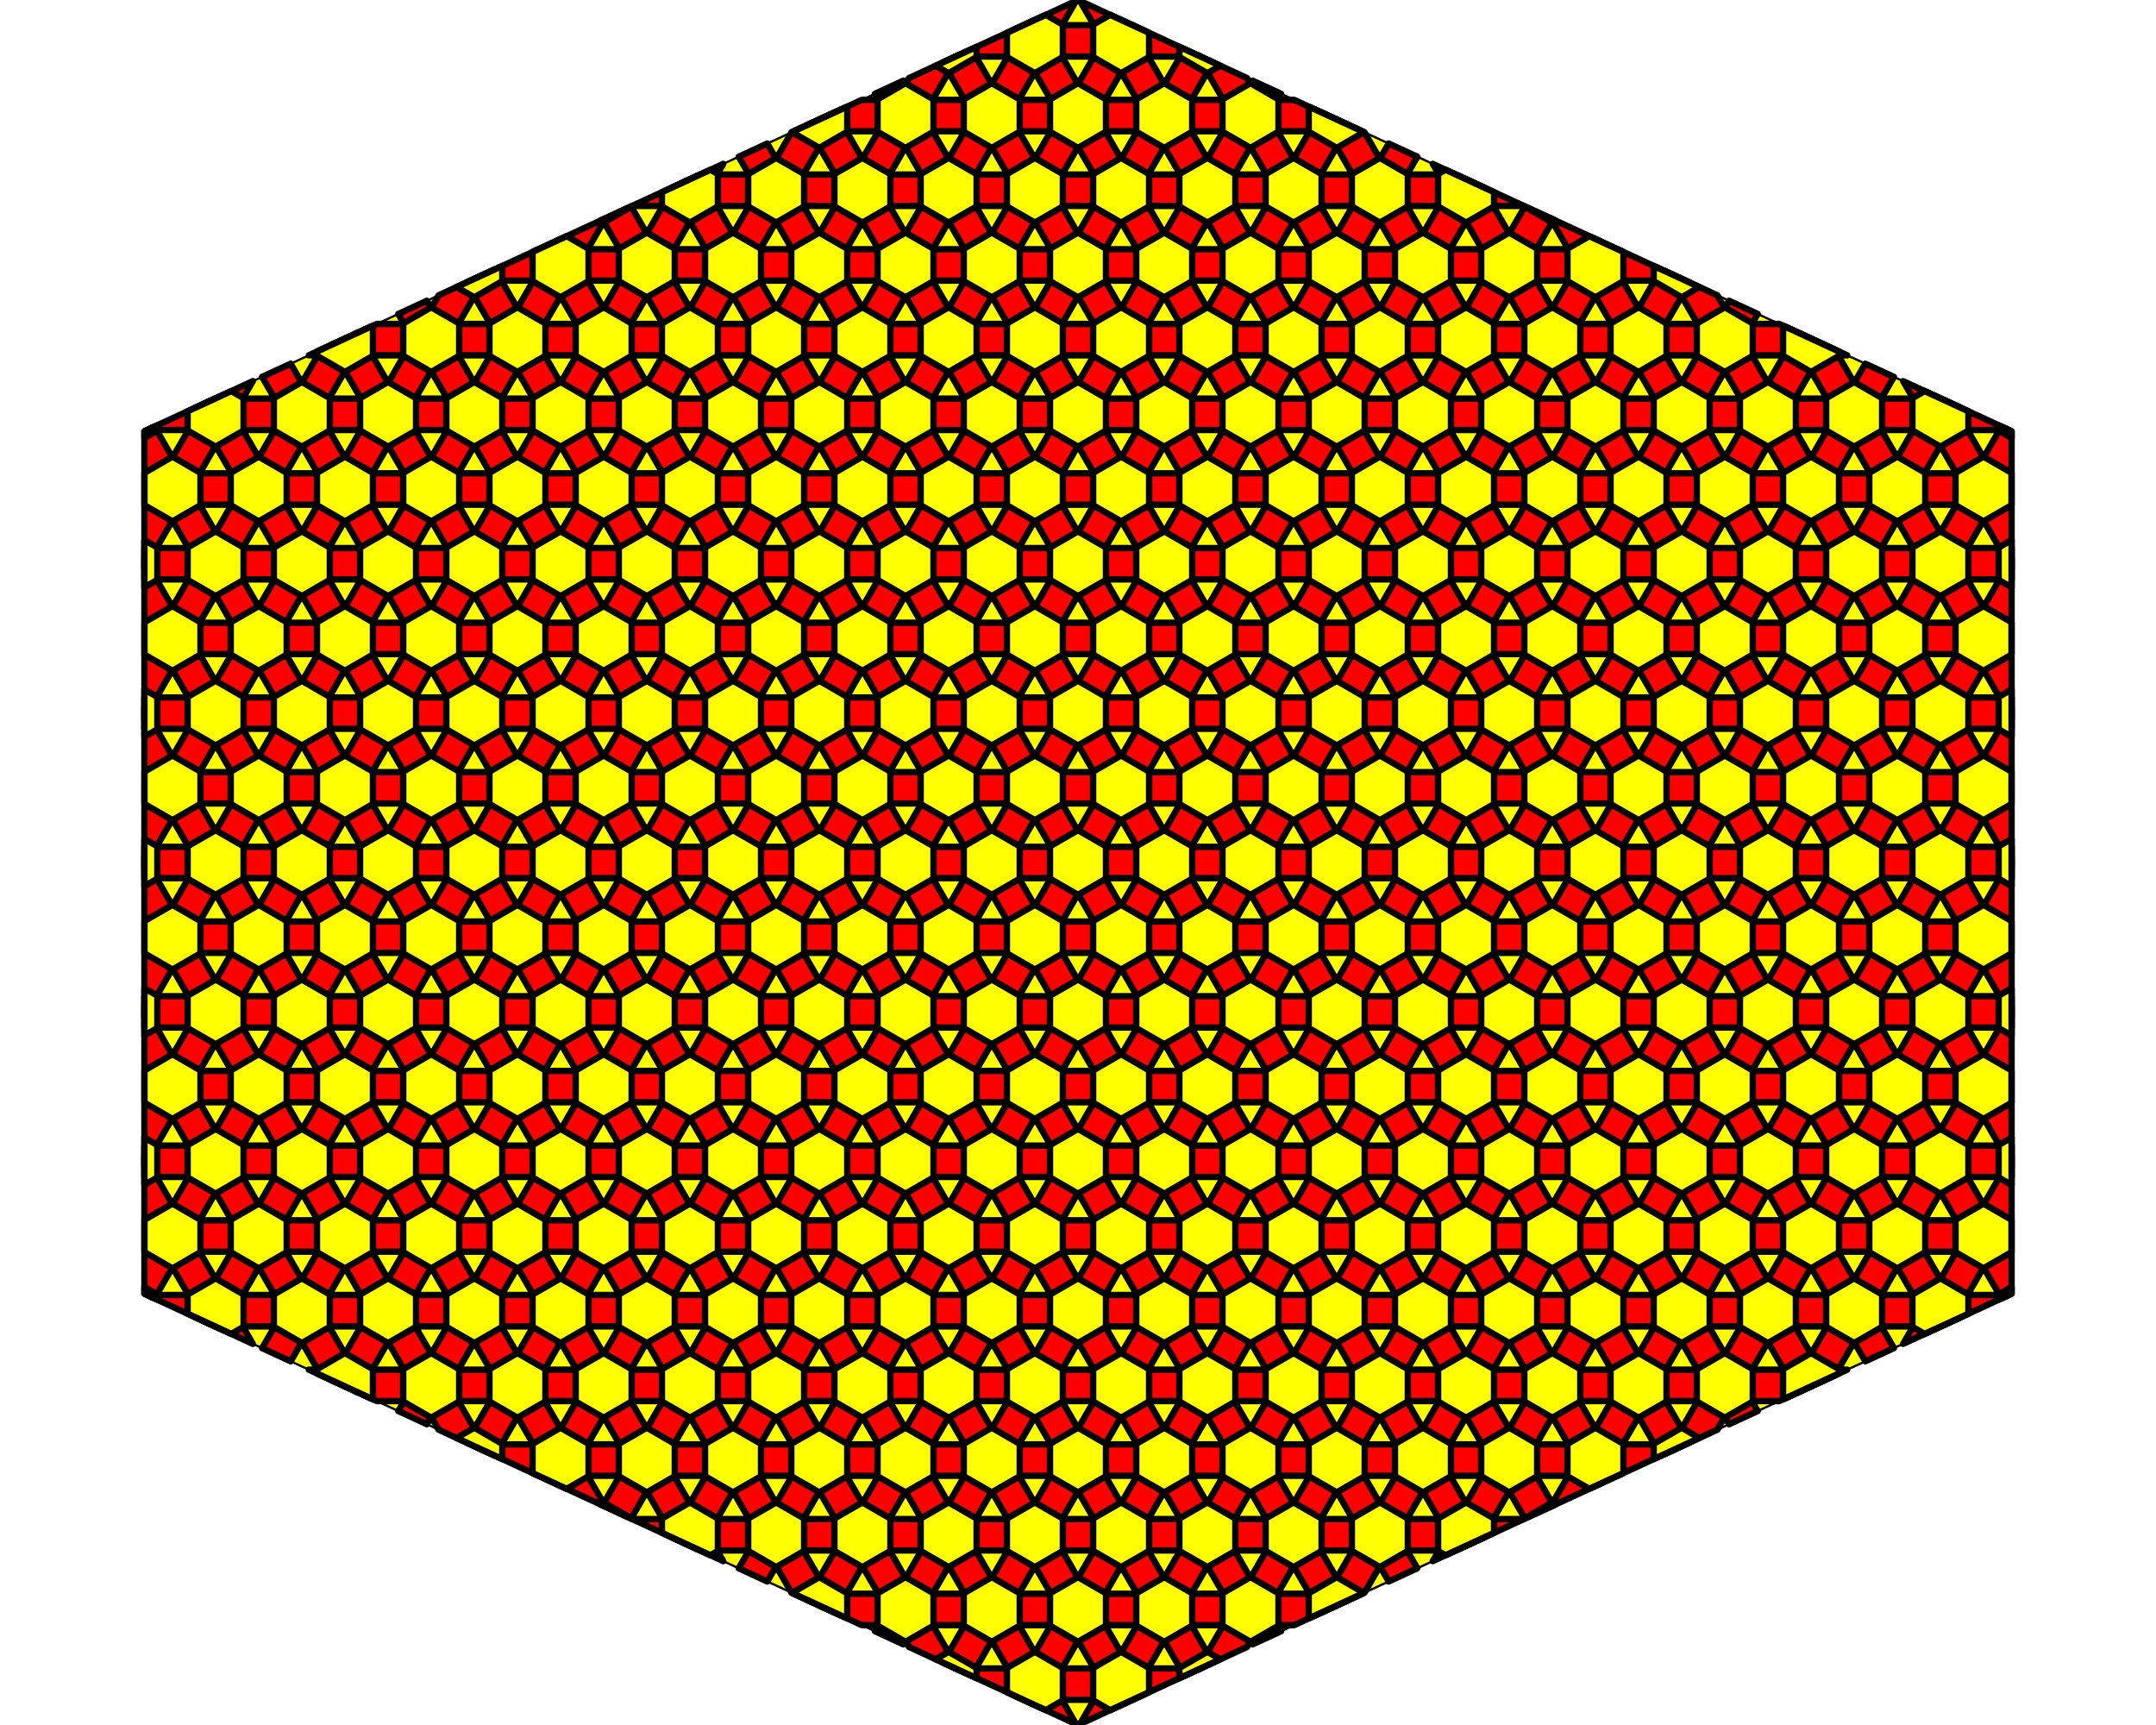 <?xml version='1.0' encoding='UTF-8' ?>
<svg xmlns='http://www.w3.org/2000/svg' xmlns:xlink='http://www.w3.org/1999/xlink' viewBox='0 0 720.00 576.00'>
<defs>
  <style type='text/css'><![CDATA[
    line, polyline, polygon, path, rect, circle {
      fill: none;
      stroke: #000000;
      stroke-linecap: round;
      stroke-linejoin: round;
      stroke-miterlimit: 10.00;
    }
  ]]></style>
</defs>
<rect width='100%' height='100%' style='stroke: none; fill: #FFFFFF;'/>
<polygon points='360.00,0.00 48.23,144.00 48.23,432.00 360.00,576.00 671.77,432.00 671.77,144.00 ' style='stroke-width: 0.75; fill: #FFFF00;' />
<polygon points='319.12,557.12 400.88,557.12 378.20,567.59 341.80,567.59 319.12,557.12 ' style='stroke-width: 2.13; stroke-linecap: square; fill: #FF0000;' />
<polygon points='265.12,532.18 454.88,532.18 432.20,542.65 287.80,542.65 265.12,532.18 ' style='stroke-width: 2.13; stroke-linecap: square; fill: #FF0000;' />
<polygon points='211.12,507.24 508.88,507.24 486.20,517.71 233.80,517.71 211.12,507.24 ' style='stroke-width: 2.13; stroke-linecap: square; fill: #FF0000;' />
<polygon points='157.12,482.29 562.88,482.29 540.20,492.77 179.80,492.77 157.12,482.29 ' style='stroke-width: 2.13; stroke-linecap: square; fill: #FF0000;' />
<polygon points='103.12,457.35 616.88,457.35 594.20,467.83 125.80,467.83 103.12,457.35 ' style='stroke-width: 2.13; stroke-linecap: square; fill: #FF0000;' />
<polygon points='49.12,432.41 670.88,432.41 648.20,442.89 71.80,442.89 49.12,432.41 ' style='stroke-width: 2.13; stroke-linecap: square; fill: #FF0000;' />
<polygon points='48.23,407.47 671.77,407.47 671.77,417.95 48.23,417.95 48.23,407.47 ' style='stroke-width: 2.13; stroke-linecap: square; fill: #FF0000;' />
<polygon points='48.23,382.53 671.77,382.53 671.77,393.00 48.23,393.00 48.23,382.53 ' style='stroke-width: 2.13; stroke-linecap: square; fill: #FF0000;' />
<polygon points='48.23,357.59 671.77,357.59 671.77,368.06 48.23,368.06 48.23,357.59 ' style='stroke-width: 2.13; stroke-linecap: square; fill: #FF0000;' />
<polygon points='48.23,332.65 671.77,332.65 671.77,343.12 48.23,343.12 48.23,332.65 ' style='stroke-width: 2.13; stroke-linecap: square; fill: #FF0000;' />
<polygon points='48.23,307.70 671.77,307.70 671.77,318.18 48.23,318.18 48.23,307.70 ' style='stroke-width: 2.13; stroke-linecap: square; fill: #FF0000;' />
<polygon points='48.23,282.76 671.77,282.76 671.77,293.24 48.23,293.24 48.23,282.76 ' style='stroke-width: 2.13; stroke-linecap: square; fill: #FF0000;' />
<polygon points='48.23,257.82 671.77,257.82 671.77,268.30 48.23,268.30 48.23,257.82 ' style='stroke-width: 2.13; stroke-linecap: square; fill: #FF0000;' />
<polygon points='48.23,232.88 671.77,232.88 671.77,243.35 48.23,243.35 48.23,232.88 ' style='stroke-width: 2.13; stroke-linecap: square; fill: #FF0000;' />
<polygon points='48.23,207.94 671.77,207.94 671.77,218.41 48.23,218.41 48.23,207.94 ' style='stroke-width: 2.13; stroke-linecap: square; fill: #FF0000;' />
<polygon points='48.23,183.00 671.77,183.00 671.77,193.47 48.23,193.47 48.23,183.00 ' style='stroke-width: 2.13; stroke-linecap: square; fill: #FF0000;' />
<polygon points='48.23,158.05 671.77,158.05 671.77,168.53 48.23,168.53 48.23,158.05 ' style='stroke-width: 2.13; stroke-linecap: square; fill: #FF0000;' />
<polygon points='71.80,133.11 648.20,133.11 670.88,143.59 49.12,143.59 71.80,133.11 ' style='stroke-width: 2.13; stroke-linecap: square; fill: #FF0000;' />
<polygon points='125.80,108.17 594.20,108.17 616.88,118.65 103.12,118.65 125.80,108.17 ' style='stroke-width: 2.13; stroke-linecap: square; fill: #FF0000;' />
<polygon points='179.80,83.23 540.20,83.23 562.88,93.71 157.12,93.71 179.80,83.23 ' style='stroke-width: 2.13; stroke-linecap: square; fill: #FF0000;' />
<polygon points='233.80,58.29 486.20,58.29 508.88,68.76 211.12,68.76 233.80,58.29 ' style='stroke-width: 2.13; stroke-linecap: square; fill: #FF0000;' />
<polygon points='287.80,33.35 432.20,33.35 454.88,43.82 265.12,43.82 287.80,33.35 ' style='stroke-width: 2.13; stroke-linecap: square; fill: #FF0000;' />
<polygon points='341.80,8.41 378.20,8.41 400.88,18.88 319.12,18.88 341.80,8.41 ' style='stroke-width: 2.13; stroke-linecap: square; fill: #FF0000;' />
<polygon points='635.56,448.73 671.77,386.00 671.77,406.96 652.05,441.11 635.56,448.73 ' style='stroke-width: 2.13; stroke-linecap: square; fill: #FF0000;' />
<polygon points='596.28,466.86 671.77,336.12 671.77,357.07 612.78,459.25 596.28,466.86 ' style='stroke-width: 2.13; stroke-linecap: square; fill: #FF0000;' />
<polygon points='557.01,485.00 671.77,286.24 671.77,307.19 573.51,477.39 557.01,485.00 ' style='stroke-width: 2.13; stroke-linecap: square; fill: #FF0000;' />
<polygon points='517.74,503.14 671.77,236.36 671.77,257.31 534.23,495.53 517.74,503.14 ' style='stroke-width: 2.13; stroke-linecap: square; fill: #FF0000;' />
<polygon points='478.47,521.28 671.77,186.47 671.77,207.42 494.96,513.66 478.47,521.28 ' style='stroke-width: 2.13; stroke-linecap: square; fill: #FF0000;' />
<polygon points='439.19,539.42 668.39,142.44 671.77,144.00 671.77,157.54 455.69,531.80 439.19,539.42 ' style='stroke-width: 2.13; stroke-linecap: square; fill: #FF0000;' />
<polygon points='399.92,557.56 645.65,131.94 655.20,136.35 416.42,549.94 399.92,557.56 ' style='stroke-width: 2.13; stroke-linecap: square; fill: #FF0000;' />
<polygon points='360.65,575.70 622.92,121.44 632.47,125.85 377.14,568.08 360.65,575.70 ' style='stroke-width: 2.13; stroke-linecap: square; fill: #FF0000;' />
<polygon points='337.64,565.67 600.18,110.93 609.73,115.35 347.19,570.08 337.64,565.67 ' style='stroke-width: 2.13; stroke-linecap: square; fill: #FF0000;' />
<polygon points='314.90,555.17 577.44,100.43 586.99,104.84 324.45,559.58 314.90,555.17 ' style='stroke-width: 2.13; stroke-linecap: square; fill: #FF0000;' />
<polygon points='292.16,544.67 554.71,89.93 564.26,94.34 301.71,549.08 292.16,544.67 ' style='stroke-width: 2.13; stroke-linecap: square; fill: #FF0000;' />
<polygon points='269.43,534.17 531.97,79.43 541.52,83.84 278.98,538.58 269.43,534.17 ' style='stroke-width: 2.13; stroke-linecap: square; fill: #FF0000;' />
<polygon points='246.69,523.66 509.23,68.93 518.78,73.34 256.24,528.08 246.69,523.66 ' style='stroke-width: 2.13; stroke-linecap: square; fill: #FF0000;' />
<polygon points='223.95,513.16 486.50,58.43 496.05,62.84 233.50,517.57 223.95,513.16 ' style='stroke-width: 2.13; stroke-linecap: square; fill: #FF0000;' />
<polygon points='201.22,502.66 463.76,47.92 473.31,52.34 210.77,507.07 201.22,502.66 ' style='stroke-width: 2.13; stroke-linecap: square; fill: #FF0000;' />
<polygon points='178.48,492.16 441.02,37.42 450.57,41.83 188.03,496.57 178.48,492.16 ' style='stroke-width: 2.13; stroke-linecap: square; fill: #FF0000;' />
<polygon points='155.74,481.66 418.29,26.92 427.84,31.33 165.29,486.07 155.74,481.66 ' style='stroke-width: 2.13; stroke-linecap: square; fill: #FF0000;' />
<polygon points='133.01,471.16 395.55,16.42 405.10,20.83 142.56,475.57 133.01,471.16 ' style='stroke-width: 2.13; stroke-linecap: square; fill: #FF0000;' />
<polygon points='110.27,460.65 372.81,5.92 382.36,10.33 119.82,465.07 110.27,460.65 ' style='stroke-width: 2.13; stroke-linecap: square; fill: #FF0000;' />
<polygon points='87.53,450.15 342.86,7.92 359.35,0.30 97.08,454.56 87.53,450.15 ' style='stroke-width: 2.13; stroke-linecap: square; fill: #FF0000;' />
<polygon points='64.80,439.65 303.58,26.06 320.08,18.44 74.35,444.06 64.80,439.65 ' style='stroke-width: 2.13; stroke-linecap: square; fill: #FF0000;' />
<polygon points='48.23,418.46 264.31,44.20 280.81,36.58 51.61,433.56 48.23,432.00 48.23,418.46 ' style='stroke-width: 2.13; stroke-linecap: square; fill: #FF0000;' />
<polygon points='48.23,368.58 225.04,62.34 241.53,54.72 48.23,389.53 48.23,368.58 ' style='stroke-width: 2.13; stroke-linecap: square; fill: #FF0000;' />
<polygon points='48.23,318.69 185.77,80.47 202.26,72.86 48.23,339.64 48.23,318.69 ' style='stroke-width: 2.13; stroke-linecap: square; fill: #FF0000;' />
<polygon points='48.23,268.81 146.49,98.61 162.99,91.00 48.23,289.76 48.23,268.81 ' style='stroke-width: 2.13; stroke-linecap: square; fill: #FF0000;' />
<polygon points='48.23,218.93 107.22,116.75 123.72,109.14 48.23,239.88 48.23,218.93 ' style='stroke-width: 2.13; stroke-linecap: square; fill: #FF0000;' />
<polygon points='48.23,169.04 67.95,134.89 84.44,127.27 48.23,190.00 48.23,169.04 ' style='stroke-width: 2.13; stroke-linecap: square; fill: #FF0000;' />
<polygon points='48.23,386.00 84.44,448.73 67.95,441.11 48.23,406.96 48.23,386.00 ' style='stroke-width: 2.13; stroke-linecap: square; fill: #FF0000;' />
<polygon points='48.23,336.12 123.72,466.86 107.22,459.25 48.23,357.07 48.23,336.12 ' style='stroke-width: 2.13; stroke-linecap: square; fill: #FF0000;' />
<polygon points='48.23,286.24 162.99,485.00 146.49,477.39 48.23,307.19 48.23,286.24 ' style='stroke-width: 2.13; stroke-linecap: square; fill: #FF0000;' />
<polygon points='48.23,236.36 202.26,503.14 185.77,495.53 48.23,257.31 48.23,236.36 ' style='stroke-width: 2.13; stroke-linecap: square; fill: #FF0000;' />
<polygon points='48.23,186.47 241.53,521.28 225.04,513.66 48.23,207.42 48.23,186.47 ' style='stroke-width: 2.13; stroke-linecap: square; fill: #FF0000;' />
<polygon points='51.61,142.44 280.81,539.42 264.31,531.80 48.23,157.54 48.23,144.00 51.61,142.44 ' style='stroke-width: 2.13; stroke-linecap: square; fill: #FF0000;' />
<polygon points='74.35,131.94 320.08,557.56 303.58,549.94 64.80,136.35 74.35,131.94 ' style='stroke-width: 2.13; stroke-linecap: square; fill: #FF0000;' />
<polygon points='97.08,121.44 359.35,575.70 342.86,568.08 87.53,125.85 97.08,121.44 ' style='stroke-width: 2.13; stroke-linecap: square; fill: #FF0000;' />
<polygon points='119.82,110.93 382.36,565.67 372.81,570.08 110.27,115.35 119.82,110.93 ' style='stroke-width: 2.13; stroke-linecap: square; fill: #FF0000;' />
<polygon points='142.56,100.43 405.10,555.17 395.55,559.58 133.01,104.84 142.56,100.43 ' style='stroke-width: 2.13; stroke-linecap: square; fill: #FF0000;' />
<polygon points='165.29,89.93 427.84,544.67 418.29,549.08 155.74,94.34 165.29,89.93 ' style='stroke-width: 2.13; stroke-linecap: square; fill: #FF0000;' />
<polygon points='188.03,79.43 450.57,534.17 441.02,538.58 178.48,83.84 188.03,79.43 ' style='stroke-width: 2.13; stroke-linecap: square; fill: #FF0000;' />
<polygon points='210.77,68.93 473.31,523.66 463.76,528.08 201.22,73.34 210.77,68.93 ' style='stroke-width: 2.13; stroke-linecap: square; fill: #FF0000;' />
<polygon points='233.50,58.43 496.05,513.16 486.50,517.57 223.95,62.84 233.50,58.43 ' style='stroke-width: 2.13; stroke-linecap: square; fill: #FF0000;' />
<polygon points='256.24,47.92 518.78,502.66 509.23,507.07 246.69,52.34 256.24,47.92 ' style='stroke-width: 2.13; stroke-linecap: square; fill: #FF0000;' />
<polygon points='278.98,37.42 541.52,492.16 531.97,496.57 269.43,41.83 278.98,37.42 ' style='stroke-width: 2.13; stroke-linecap: square; fill: #FF0000;' />
<polygon points='301.71,26.92 564.26,481.66 554.71,486.07 292.16,31.33 301.71,26.92 ' style='stroke-width: 2.13; stroke-linecap: square; fill: #FF0000;' />
<polygon points='324.45,16.42 586.99,471.16 577.44,475.57 314.90,20.83 324.45,16.42 ' style='stroke-width: 2.13; stroke-linecap: square; fill: #FF0000;' />
<polygon points='347.19,5.92 609.73,460.65 600.18,465.07 337.64,10.33 347.19,5.92 ' style='stroke-width: 2.13; stroke-linecap: square; fill: #FF0000;' />
<polygon points='377.14,7.92 632.47,450.15 622.92,454.56 360.65,0.30 377.14,7.92 ' style='stroke-width: 2.13; stroke-linecap: square; fill: #FF0000;' />
<polygon points='416.42,26.06 655.20,439.65 645.65,444.06 399.92,18.44 416.42,26.06 ' style='stroke-width: 2.13; stroke-linecap: square; fill: #FF0000;' />
<polygon points='455.69,44.20 671.77,418.46 671.77,432.00 668.39,433.56 439.19,36.58 455.69,44.20 ' style='stroke-width: 2.13; stroke-linecap: square; fill: #FF0000;' />
<polygon points='494.96,62.34 671.77,368.58 671.77,389.53 478.47,54.72 494.96,62.34 ' style='stroke-width: 2.13; stroke-linecap: square; fill: #FF0000;' />
<polygon points='534.23,80.47 671.77,318.69 671.77,339.64 517.74,72.86 534.23,80.47 ' style='stroke-width: 2.13; stroke-linecap: square; fill: #FF0000;' />
<polygon points='573.51,98.61 671.77,268.81 671.77,289.76 557.01,91.00 573.51,98.61 ' style='stroke-width: 2.13; stroke-linecap: square; fill: #FF0000;' />
<polygon points='612.78,116.75 671.77,218.93 671.77,239.88 596.28,109.14 612.78,116.75 ' style='stroke-width: 2.13; stroke-linecap: square; fill: #FF0000;' />
<polygon points='652.05,134.89 671.77,169.04 671.77,190.00 635.56,127.27 652.05,134.89 ' style='stroke-width: 2.13; stroke-linecap: square; fill: #FF0000;' />
<polygon points='72.00,376.97 62.65,382.37 62.65,393.17 72.00,398.57 81.35,393.17 81.35,382.37 ' style='stroke-width: 2.13; fill: #FFFF00;' />
<polygon points='72.00,327.08 62.65,332.48 62.65,343.28 72.00,348.68 81.35,343.28 81.35,332.48 ' style='stroke-width: 2.13; fill: #FFFF00;' />
<polygon points='72.00,277.20 62.65,282.60 62.65,293.40 72.00,298.80 81.35,293.40 81.35,282.60 ' style='stroke-width: 2.13; fill: #FFFF00;' />
<polygon points='72.00,227.32 62.65,232.72 62.65,243.52 72.00,248.92 81.35,243.52 81.35,232.72 ' style='stroke-width: 2.13; fill: #FFFF00;' />
<polygon points='72.00,177.43 62.65,182.83 62.65,193.63 72.00,199.03 81.35,193.63 81.35,182.83 ' style='stroke-width: 2.13; fill: #FFFF00;' />
<polygon points='86.40,302.14 77.05,307.54 77.05,318.34 86.40,323.74 95.75,318.34 95.75,307.54 ' style='stroke-width: 2.13; fill: #FFFF00;' />
<polygon points='86.40,252.26 77.05,257.66 77.05,268.46 86.40,273.86 95.75,268.46 95.75,257.66 ' style='stroke-width: 2.13; fill: #FFFF00;' />
<polygon points='86.40,401.91 77.05,407.31 77.05,418.11 86.40,423.51 95.75,418.11 95.75,407.31 ' style='stroke-width: 2.13; fill: #FFFF00;' />
<polygon points='86.40,352.02 77.05,357.42 77.05,368.22 86.40,373.62 95.75,368.22 95.75,357.42 ' style='stroke-width: 2.13; fill: #FFFF00;' />
<polygon points='86.40,202.38 77.05,207.78 77.05,218.58 86.40,223.98 95.75,218.58 95.75,207.78 ' style='stroke-width: 2.13; fill: #FFFF00;' />
<polygon points='86.40,152.49 77.05,157.89 77.05,168.69 86.40,174.09 95.75,168.69 95.75,157.89 ' style='stroke-width: 2.13; fill: #FFFF00;' />
<polygon points='100.80,426.85 91.45,432.25 91.45,443.05 100.80,448.45 110.15,443.05 110.15,432.25 ' style='stroke-width: 2.13; fill: #FFFF00;' />
<polygon points='100.80,376.97 91.45,382.37 91.45,393.17 100.80,398.57 110.15,393.17 110.15,382.37 ' style='stroke-width: 2.13; fill: #FFFF00;' />
<polygon points='100.80,177.43 91.45,182.83 91.45,193.63 100.80,199.03 110.15,193.63 110.15,182.83 ' style='stroke-width: 2.13; fill: #FFFF00;' />
<polygon points='100.80,127.55 91.45,132.95 91.45,143.75 100.80,149.15 110.15,143.75 110.15,132.95 ' style='stroke-width: 2.13; fill: #FFFF00;' />
<polygon points='100.80,327.08 91.45,332.48 91.45,343.28 100.80,348.68 110.15,343.28 110.15,332.48 ' style='stroke-width: 2.13; fill: #FFFF00;' />
<polygon points='100.80,277.20 91.45,282.60 91.45,293.40 100.80,298.80 110.15,293.40 110.15,282.60 ' style='stroke-width: 2.13; fill: #FFFF00;' />
<polygon points='100.80,227.32 91.45,232.72 91.45,243.52 100.80,248.92 110.15,243.52 110.15,232.72 ' style='stroke-width: 2.13; fill: #FFFF00;' />
<polygon points='115.20,352.02 105.85,357.42 105.85,368.22 115.20,373.62 124.55,368.22 124.55,357.42 ' style='stroke-width: 2.13; fill: #FFFF00;' />
<polygon points='115.20,302.14 105.85,307.54 105.85,318.34 115.20,323.74 124.55,318.34 124.55,307.54 ' style='stroke-width: 2.13; fill: #FFFF00;' />
<polygon points='115.20,252.26 105.85,257.66 105.85,268.46 115.20,273.86 124.55,268.46 124.55,257.66 ' style='stroke-width: 2.13; fill: #FFFF00;' />
<polygon points='115.20,202.38 105.85,207.78 105.85,218.58 115.20,223.98 124.55,218.58 124.55,207.78 ' style='stroke-width: 2.13; fill: #FFFF00;' />
<polygon points='115.20,401.91 105.85,407.31 105.85,418.11 115.20,423.51 124.55,418.11 124.55,407.31 ' style='stroke-width: 2.13; fill: #FFFF00;' />
<polygon points='115.20,152.49 105.85,157.89 105.85,168.69 115.20,174.09 124.55,168.69 124.55,157.89 ' style='stroke-width: 2.13; fill: #FFFF00;' />
<polygon points='129.60,426.85 120.25,432.25 120.25,443.05 129.60,448.45 138.95,443.05 138.95,432.25 ' style='stroke-width: 2.13; fill: #FFFF00;' />
<polygon points='129.60,127.55 120.25,132.95 120.25,143.75 129.60,149.15 138.95,143.75 138.95,132.95 ' style='stroke-width: 2.13; fill: #FFFF00;' />
<polygon points='129.60,327.08 120.25,332.48 120.25,343.28 129.60,348.68 138.95,343.28 138.95,332.48 ' style='stroke-width: 2.13; fill: #FFFF00;' />
<polygon points='129.60,277.20 120.25,282.60 120.25,293.40 129.60,298.80 138.95,293.40 138.95,282.60 ' style='stroke-width: 2.13; fill: #FFFF00;' />
<polygon points='129.60,227.32 120.25,232.72 120.25,243.52 129.60,248.92 138.95,243.52 138.95,232.72 ' style='stroke-width: 2.13; fill: #FFFF00;' />
<polygon points='129.60,376.97 120.25,382.37 120.25,393.17 129.60,398.57 138.95,393.17 138.95,382.37 ' style='stroke-width: 2.13; fill: #FFFF00;' />
<polygon points='129.60,177.43 120.25,182.83 120.25,193.63 129.60,199.03 138.95,193.63 138.95,182.83 ' style='stroke-width: 2.13; fill: #FFFF00;' />
<polygon points='144.00,401.91 134.65,407.31 134.65,418.11 144.00,423.51 153.35,418.11 153.35,407.31 ' style='stroke-width: 2.13; fill: #FFFF00;' />
<polygon points='144.00,152.49 134.65,157.89 134.65,168.69 144.00,174.09 153.35,168.69 153.35,157.89 ' style='stroke-width: 2.13; fill: #FFFF00;' />
<polygon points='144.00,451.79 134.65,457.19 134.65,467.99 144.00,473.39 153.35,467.99 153.35,457.19 ' style='stroke-width: 2.13; fill: #FFFF00;' />
<polygon points='144.00,352.02 134.65,357.42 134.65,368.22 144.00,373.62 153.35,368.22 153.35,357.42 ' style='stroke-width: 2.13; fill: #FFFF00;' />
<polygon points='144.00,302.14 134.65,307.54 134.65,318.34 144.00,323.74 153.35,318.34 153.35,307.54 ' style='stroke-width: 2.13; fill: #FFFF00;' />
<polygon points='144.00,252.26 134.65,257.66 134.65,268.46 144.00,273.86 153.35,268.46 153.35,257.66 ' style='stroke-width: 2.13; fill: #FFFF00;' />
<polygon points='144.00,202.38 134.65,207.78 134.65,218.58 144.00,223.98 153.35,218.58 153.35,207.78 ' style='stroke-width: 2.13; fill: #FFFF00;' />
<polygon points='144.00,102.61 134.65,108.01 134.65,118.81 144.00,124.21 153.35,118.81 153.35,108.01 ' style='stroke-width: 2.13; fill: #FFFF00;' />
<polygon points='158.40,426.85 149.05,432.25 149.05,443.05 158.40,448.45 167.75,443.05 167.75,432.25 ' style='stroke-width: 2.13; fill: #FFFF00;' />
<polygon points='158.40,127.55 149.05,132.95 149.05,143.75 158.40,149.15 167.75,143.75 167.75,132.95 ' style='stroke-width: 2.13; fill: #FFFF00;' />
<polygon points='158.40,327.08 149.05,332.48 149.05,343.28 158.40,348.68 167.75,343.28 167.75,332.48 ' style='stroke-width: 2.13; fill: #FFFF00;' />
<polygon points='158.40,277.20 149.05,282.60 149.05,293.40 158.40,298.80 167.75,293.40 167.75,282.60 ' style='stroke-width: 2.13; fill: #FFFF00;' />
<polygon points='158.40,227.32 149.05,232.72 149.05,243.52 158.40,248.92 167.75,243.52 167.75,232.72 ' style='stroke-width: 2.13; fill: #FFFF00;' />
<polygon points='158.40,376.97 149.05,382.37 149.05,393.17 158.40,398.57 167.75,393.17 167.75,382.37 ' style='stroke-width: 2.13; fill: #FFFF00;' />
<polygon points='158.40,177.43 149.05,182.83 149.05,193.63 158.40,199.03 167.75,193.63 167.75,182.83 ' style='stroke-width: 2.13; fill: #FFFF00;' />
<polygon points='172.80,451.79 163.45,457.19 163.45,467.99 172.80,473.39 182.15,467.99 182.15,457.19 ' style='stroke-width: 2.13; fill: #FFFF00;' />
<polygon points='172.80,352.02 163.45,357.42 163.45,368.22 172.80,373.62 182.15,368.22 182.15,357.42 ' style='stroke-width: 2.13; fill: #FFFF00;' />
<polygon points='172.80,302.14 163.45,307.54 163.45,318.34 172.80,323.74 182.15,318.34 182.15,307.54 ' style='stroke-width: 2.13; fill: #FFFF00;' />
<polygon points='172.80,252.26 163.45,257.66 163.45,268.46 172.80,273.86 182.15,268.46 182.15,257.66 ' style='stroke-width: 2.13; fill: #FFFF00;' />
<polygon points='172.80,202.38 163.45,207.78 163.45,218.58 172.80,223.98 182.15,218.58 182.15,207.78 ' style='stroke-width: 2.13; fill: #FFFF00;' />
<polygon points='172.80,102.61 163.45,108.01 163.45,118.81 172.80,124.21 182.15,118.81 182.15,108.01 ' style='stroke-width: 2.13; fill: #FFFF00;' />
<polygon points='172.80,401.91 163.45,407.31 163.45,418.11 172.80,423.51 182.15,418.11 182.15,407.31 ' style='stroke-width: 2.13; fill: #FFFF00;' />
<polygon points='172.80,152.49 163.45,157.89 163.45,168.69 172.80,174.09 182.15,168.69 182.15,157.89 ' style='stroke-width: 2.13; fill: #FFFF00;' />
<polygon points='187.20,177.43 177.85,182.83 177.85,193.63 187.20,199.03 196.55,193.63 196.55,182.83 ' style='stroke-width: 2.13; fill: #FFFF00;' />
<polygon points='187.20,376.97 177.85,382.37 177.85,393.17 187.20,398.57 196.55,393.17 196.55,382.37 ' style='stroke-width: 2.13; fill: #FFFF00;' />
<polygon points='187.20,426.85 177.85,432.25 177.85,443.05 187.20,448.45 196.55,443.05 196.55,432.25 ' style='stroke-width: 2.13; fill: #FFFF00;' />
<polygon points='187.20,327.08 177.85,332.48 177.85,343.28 187.20,348.68 196.55,343.28 196.55,332.48 ' style='stroke-width: 2.13; fill: #FFFF00;' />
<polygon points='187.20,277.20 177.85,282.60 177.85,293.40 187.20,298.80 196.55,293.40 196.55,282.60 ' style='stroke-width: 2.13; fill: #FFFF00;' />
<polygon points='187.20,227.32 177.85,232.72 177.85,243.52 187.20,248.92 196.55,243.52 196.55,232.72 ' style='stroke-width: 2.13; fill: #FFFF00;' />
<polygon points='187.20,127.55 177.85,132.95 177.85,143.75 187.20,149.15 196.55,143.75 196.55,132.95 ' style='stroke-width: 2.13; fill: #FFFF00;' />
<polygon points='201.60,401.91 192.25,407.31 192.25,418.11 201.60,423.51 210.95,418.11 210.95,407.31 ' style='stroke-width: 2.13; fill: #FFFF00;' />
<polygon points='201.60,152.49 192.25,157.89 192.25,168.69 201.60,174.09 210.95,168.69 210.95,157.89 ' style='stroke-width: 2.13; fill: #FFFF00;' />
<polygon points='201.60,451.79 192.25,457.19 192.25,467.99 201.60,473.39 210.95,467.99 210.95,457.19 ' style='stroke-width: 2.13; fill: #FFFF00;' />
<polygon points='201.60,302.14 192.25,307.54 192.25,318.34 201.60,323.74 210.95,318.34 210.95,307.54 ' style='stroke-width: 2.13; fill: #FFFF00;' />
<polygon points='201.60,252.26 192.25,257.66 192.25,268.46 201.60,273.86 210.95,268.46 210.95,257.66 ' style='stroke-width: 2.13; fill: #FFFF00;' />
<polygon points='201.60,102.61 192.25,108.01 192.25,118.81 201.60,124.21 210.95,118.81 210.95,108.01 ' style='stroke-width: 2.13; fill: #FFFF00;' />
<polygon points='201.60,352.02 192.25,357.42 192.25,368.22 201.60,373.62 210.95,368.22 210.95,357.42 ' style='stroke-width: 2.13; fill: #FFFF00;' />
<polygon points='201.60,202.38 192.25,207.78 192.25,218.58 201.60,223.98 210.95,218.58 210.95,207.78 ' style='stroke-width: 2.13; fill: #FFFF00;' />
<polygon points='216.00,177.43 206.65,182.83 206.65,193.63 216.00,199.03 225.35,193.63 225.35,182.83 ' style='stroke-width: 2.13; fill: #FFFF00;' />
<polygon points='216.00,426.85 206.65,432.25 206.65,443.05 216.00,448.45 225.35,443.05 225.35,432.25 ' style='stroke-width: 2.13; fill: #FFFF00;' />
<polygon points='216.00,376.97 206.65,382.37 206.65,393.17 216.00,398.57 225.35,393.17 225.35,382.37 ' style='stroke-width: 2.13; fill: #FFFF00;' />
<polygon points='216.00,327.08 206.65,332.48 206.65,343.28 216.00,348.68 225.35,343.28 225.35,332.48 ' style='stroke-width: 2.13; fill: #FFFF00;' />
<polygon points='216.00,277.20 206.65,282.60 206.65,293.40 216.00,298.80 225.35,293.40 225.35,282.60 ' style='stroke-width: 2.13; fill: #FFFF00;' />
<polygon points='216.00,227.32 206.65,232.72 206.65,243.52 216.00,248.92 225.35,243.52 225.35,232.72 ' style='stroke-width: 2.13; fill: #FFFF00;' />
<polygon points='216.00,127.55 206.65,132.95 206.65,143.75 216.00,149.15 225.35,143.75 225.35,132.95 ' style='stroke-width: 2.13; fill: #FFFF00;' />
<polygon points='216.00,476.73 206.65,482.13 206.65,492.93 216.00,498.33 225.35,492.93 225.35,482.13 ' style='stroke-width: 2.13; fill: #FFFF00;' />
<polygon points='216.00,77.67 206.65,83.07 206.65,93.87 216.00,99.27 225.35,93.87 225.35,83.07 ' style='stroke-width: 2.13; fill: #FFFF00;' />
<polygon points='230.40,352.02 221.05,357.42 221.05,368.22 230.40,373.62 239.75,368.22 239.75,357.42 ' style='stroke-width: 2.13; fill: #FFFF00;' />
<polygon points='230.40,202.38 221.05,207.78 221.05,218.58 230.40,223.98 239.75,218.58 239.75,207.78 ' style='stroke-width: 2.13; fill: #FFFF00;' />
<polygon points='230.40,451.79 221.05,457.19 221.05,467.99 230.40,473.39 239.75,467.99 239.75,457.19 ' style='stroke-width: 2.13; fill: #FFFF00;' />
<polygon points='230.40,401.91 221.05,407.31 221.05,418.11 230.40,423.51 239.75,418.11 239.75,407.31 ' style='stroke-width: 2.13; fill: #FFFF00;' />
<polygon points='230.40,302.14 221.05,307.54 221.05,318.34 230.40,323.74 239.75,318.34 239.75,307.54 ' style='stroke-width: 2.13; fill: #FFFF00;' />
<polygon points='230.40,252.26 221.05,257.66 221.05,268.46 230.40,273.86 239.75,268.46 239.75,257.66 ' style='stroke-width: 2.13; fill: #FFFF00;' />
<polygon points='230.40,152.49 221.05,157.89 221.05,168.69 230.40,174.09 239.75,168.69 239.75,157.89 ' style='stroke-width: 2.13; fill: #FFFF00;' />
<polygon points='230.40,102.61 221.05,108.01 221.05,118.81 230.40,124.21 239.75,118.81 239.75,108.01 ' style='stroke-width: 2.13; fill: #FFFF00;' />
<polygon points='244.80,376.97 235.45,382.37 235.45,393.17 244.80,398.57 254.15,393.17 254.15,382.37 ' style='stroke-width: 2.13; fill: #FFFF00;' />
<polygon points='244.80,327.08 235.45,332.48 235.45,343.28 244.80,348.68 254.15,343.28 254.15,332.48 ' style='stroke-width: 2.13; fill: #FFFF00;' />
<polygon points='244.80,277.20 235.45,282.60 235.45,293.40 244.80,298.80 254.15,293.40 254.15,282.60 ' style='stroke-width: 2.13; fill: #FFFF00;' />
<polygon points='244.80,227.32 235.45,232.72 235.45,243.52 244.80,248.92 254.15,243.52 254.15,232.72 ' style='stroke-width: 2.13; fill: #FFFF00;' />
<polygon points='244.80,177.43 235.45,182.83 235.45,193.63 244.80,199.03 254.15,193.63 254.15,182.83 ' style='stroke-width: 2.13; fill: #FFFF00;' />
<polygon points='244.80,426.85 235.45,432.25 235.45,443.05 244.80,448.45 254.15,443.05 254.15,432.25 ' style='stroke-width: 2.13; fill: #FFFF00;' />
<polygon points='244.80,127.55 235.45,132.95 235.45,143.75 244.80,149.15 254.15,143.75 254.15,132.95 ' style='stroke-width: 2.13; fill: #FFFF00;' />
<polygon points='244.80,476.73 235.45,482.13 235.45,492.93 244.80,498.33 254.15,492.93 254.15,482.13 ' style='stroke-width: 2.13; fill: #FFFF00;' />
<polygon points='244.80,77.67 235.45,83.07 235.45,93.87 244.80,99.27 254.15,93.87 254.15,83.07 ' style='stroke-width: 2.13; fill: #FFFF00;' />
<polygon points='259.20,501.67 249.85,507.07 249.85,517.87 259.20,523.27 268.55,517.87 268.55,507.07 ' style='stroke-width: 2.13; fill: #FFFF00;' />
<polygon points='259.20,451.79 249.85,457.19 249.85,467.99 259.20,473.39 268.55,467.99 268.55,457.19 ' style='stroke-width: 2.13; fill: #FFFF00;' />
<polygon points='259.20,401.91 249.85,407.31 249.85,418.11 259.20,423.51 268.55,418.11 268.55,407.31 ' style='stroke-width: 2.13; fill: #FFFF00;' />
<polygon points='259.20,352.02 249.85,357.42 249.85,368.22 259.20,373.62 268.55,368.22 268.55,357.42 ' style='stroke-width: 2.13; fill: #FFFF00;' />
<polygon points='259.20,302.14 249.85,307.54 249.85,318.34 259.20,323.74 268.55,318.34 268.55,307.54 ' style='stroke-width: 2.13; fill: #FFFF00;' />
<polygon points='259.20,252.26 249.85,257.66 249.85,268.46 259.20,273.86 268.55,268.46 268.55,257.66 ' style='stroke-width: 2.13; fill: #FFFF00;' />
<polygon points='259.20,202.38 249.85,207.78 249.85,218.58 259.20,223.98 268.55,218.58 268.55,207.78 ' style='stroke-width: 2.13; fill: #FFFF00;' />
<polygon points='259.20,152.49 249.85,157.89 249.85,168.69 259.20,174.09 268.55,168.69 268.55,157.89 ' style='stroke-width: 2.13; fill: #FFFF00;' />
<polygon points='259.20,102.61 249.85,108.01 249.85,118.81 259.20,124.21 268.55,118.81 268.55,108.01 ' style='stroke-width: 2.13; fill: #FFFF00;' />
<polygon points='259.20,52.73 249.85,58.13 249.85,68.93 259.20,74.33 268.55,68.93 268.55,58.13 ' style='stroke-width: 2.13; fill: #FFFF00;' />
<polygon points='273.60,426.85 264.25,432.25 264.25,443.05 273.60,448.45 282.95,443.05 282.95,432.25 ' style='stroke-width: 2.13; fill: #FFFF00;' />
<polygon points='273.60,376.97 264.25,382.37 264.25,393.17 273.60,398.57 282.95,393.17 282.95,382.37 ' style='stroke-width: 2.13; fill: #FFFF00;' />
<polygon points='273.60,327.08 264.25,332.48 264.25,343.28 273.60,348.68 282.95,343.28 282.95,332.48 ' style='stroke-width: 2.13; fill: #FFFF00;' />
<polygon points='273.60,277.20 264.25,282.60 264.25,293.40 273.60,298.80 282.95,293.40 282.95,282.60 ' style='stroke-width: 2.13; fill: #FFFF00;' />
<polygon points='273.60,227.32 264.25,232.72 264.25,243.52 273.60,248.92 282.95,243.52 282.95,232.72 ' style='stroke-width: 2.13; fill: #FFFF00;' />
<polygon points='273.60,177.43 264.25,182.83 264.25,193.63 273.60,199.03 282.95,193.63 282.95,182.83 ' style='stroke-width: 2.13; fill: #FFFF00;' />
<polygon points='273.60,127.55 264.25,132.95 264.25,143.75 273.60,149.15 282.95,143.75 282.95,132.95 ' style='stroke-width: 2.13; fill: #FFFF00;' />
<polygon points='273.60,476.73 264.25,482.13 264.25,492.93 273.60,498.33 282.95,492.93 282.95,482.13 ' style='stroke-width: 2.13; fill: #FFFF00;' />
<polygon points='273.60,77.67 264.25,83.07 264.25,93.87 273.60,99.27 282.95,93.87 282.95,83.07 ' style='stroke-width: 2.13; fill: #FFFF00;' />
<polygon points='288.00,501.67 278.65,507.07 278.65,517.87 288.00,523.27 297.35,517.87 297.35,507.07 ' style='stroke-width: 2.13; fill: #FFFF00;' />
<polygon points='288.00,401.91 278.65,407.31 278.65,418.11 288.00,423.51 297.35,418.11 297.35,407.31 ' style='stroke-width: 2.13; fill: #FFFF00;' />
<polygon points='288.00,352.02 278.65,357.42 278.65,368.22 288.00,373.62 297.35,368.22 297.35,357.42 ' style='stroke-width: 2.13; fill: #FFFF00;' />
<polygon points='288.00,302.14 278.65,307.54 278.65,318.34 288.00,323.74 297.35,318.34 297.35,307.54 ' style='stroke-width: 2.13; fill: #FFFF00;' />
<polygon points='288.00,252.26 278.65,257.66 278.65,268.46 288.00,273.86 297.35,268.46 297.35,257.66 ' style='stroke-width: 2.13; fill: #FFFF00;' />
<polygon points='288.00,202.38 278.65,207.78 278.65,218.58 288.00,223.98 297.35,218.58 297.35,207.78 ' style='stroke-width: 2.13; fill: #FFFF00;' />
<polygon points='288.00,152.49 278.65,157.89 278.65,168.69 288.00,174.09 297.35,168.69 297.35,157.89 ' style='stroke-width: 2.13; fill: #FFFF00;' />
<polygon points='288.00,102.61 278.65,108.01 278.65,118.81 288.00,124.21 297.35,118.81 297.35,108.01 ' style='stroke-width: 2.13; fill: #FFFF00;' />
<polygon points='288.00,52.73 278.65,58.13 278.65,68.93 288.00,74.33 297.35,68.93 297.35,58.13 ' style='stroke-width: 2.13; fill: #FFFF00;' />
<polygon points='288.00,451.79 278.65,457.19 278.65,467.99 288.00,473.39 297.35,467.99 297.35,457.19 ' style='stroke-width: 2.13; fill: #FFFF00;' />
<polygon points='302.40,426.85 293.05,432.25 293.05,443.05 302.40,448.45 311.75,443.05 311.75,432.25 ' style='stroke-width: 2.13; fill: #FFFF00;' />
<polygon points='302.40,376.97 293.05,382.37 293.05,393.17 302.40,398.57 311.75,393.17 311.75,382.37 ' style='stroke-width: 2.13; fill: #FFFF00;' />
<polygon points='302.40,327.08 293.05,332.48 293.05,343.28 302.40,348.68 311.75,343.28 311.75,332.48 ' style='stroke-width: 2.13; fill: #FFFF00;' />
<polygon points='302.40,277.20 293.05,282.60 293.05,293.40 302.40,298.80 311.75,293.40 311.75,282.60 ' style='stroke-width: 2.13; fill: #FFFF00;' />
<polygon points='302.40,227.32 293.05,232.72 293.05,243.52 302.40,248.92 311.75,243.52 311.75,232.72 ' style='stroke-width: 2.13; fill: #FFFF00;' />
<polygon points='302.40,177.43 293.05,182.83 293.05,193.63 302.40,199.03 311.75,193.63 311.75,182.83 ' style='stroke-width: 2.13; fill: #FFFF00;' />
<polygon points='302.40,127.55 293.05,132.95 293.05,143.75 302.40,149.15 311.75,143.75 311.75,132.95 ' style='stroke-width: 2.13; fill: #FFFF00;' />
<polygon points='302.40,526.62 293.05,532.02 293.05,542.82 302.40,548.22 311.75,542.82 311.75,532.02 ' style='stroke-width: 2.13; fill: #FFFF00;' />
<polygon points='302.40,476.73 293.05,482.13 293.05,492.93 302.40,498.33 311.75,492.93 311.75,482.13 ' style='stroke-width: 2.13; fill: #FFFF00;' />
<polygon points='302.40,77.67 293.05,83.07 293.05,93.87 302.40,99.27 311.75,93.87 311.75,83.07 ' style='stroke-width: 2.13; fill: #FFFF00;' />
<polygon points='302.40,27.78 293.05,33.18 293.05,43.98 302.40,49.38 311.75,43.98 311.75,33.18 ' style='stroke-width: 2.13; fill: #FFFF00;' />
<polygon points='316.80,501.67 307.45,507.07 307.45,517.87 316.80,523.27 326.15,517.87 326.15,507.07 ' style='stroke-width: 2.13; fill: #FFFF00;' />
<polygon points='316.80,451.79 307.45,457.19 307.45,467.99 316.80,473.39 326.15,467.99 326.15,457.19 ' style='stroke-width: 2.13; fill: #FFFF00;' />
<polygon points='316.80,401.91 307.45,407.31 307.45,418.11 316.80,423.51 326.15,418.11 326.15,407.31 ' style='stroke-width: 2.13; fill: #FFFF00;' />
<polygon points='316.80,352.02 307.45,357.42 307.45,368.22 316.80,373.62 326.15,368.22 326.15,357.42 ' style='stroke-width: 2.13; fill: #FFFF00;' />
<polygon points='316.80,302.14 307.45,307.54 307.45,318.34 316.80,323.74 326.15,318.34 326.15,307.54 ' style='stroke-width: 2.13; fill: #FFFF00;' />
<polygon points='316.80,252.26 307.45,257.66 307.45,268.46 316.80,273.86 326.15,268.46 326.15,257.66 ' style='stroke-width: 2.13; fill: #FFFF00;' />
<polygon points='316.80,202.38 307.45,207.78 307.45,218.58 316.80,223.98 326.15,218.58 326.15,207.78 ' style='stroke-width: 2.13; fill: #FFFF00;' />
<polygon points='316.80,152.49 307.45,157.89 307.45,168.69 316.80,174.09 326.15,168.69 326.15,157.89 ' style='stroke-width: 2.13; fill: #FFFF00;' />
<polygon points='316.80,102.61 307.45,108.01 307.45,118.81 316.80,124.21 326.15,118.81 326.15,108.01 ' style='stroke-width: 2.13; fill: #FFFF00;' />
<polygon points='316.80,52.73 307.45,58.13 307.45,68.93 316.80,74.33 326.15,68.93 326.15,58.13 ' style='stroke-width: 2.13; fill: #FFFF00;' />
<polygon points='331.20,526.62 321.85,532.02 321.85,542.82 331.20,548.22 340.55,542.82 340.55,532.02 ' style='stroke-width: 2.13; fill: #FFFF00;' />
<polygon points='331.20,476.73 321.85,482.13 321.85,492.93 331.20,498.33 340.55,492.93 340.55,482.13 ' style='stroke-width: 2.13; fill: #FFFF00;' />
<polygon points='331.20,327.08 321.85,332.48 321.85,343.28 331.20,348.68 340.55,343.28 340.55,332.48 ' style='stroke-width: 2.13; fill: #FFFF00;' />
<polygon points='331.20,277.20 321.85,282.60 321.85,293.40 331.20,298.80 340.55,293.40 340.55,282.60 ' style='stroke-width: 2.13; fill: #FFFF00;' />
<polygon points='331.20,227.32 321.85,232.72 321.85,243.52 331.20,248.92 340.55,243.52 340.55,232.72 ' style='stroke-width: 2.13; fill: #FFFF00;' />
<polygon points='331.20,177.43 321.85,182.83 321.85,193.63 331.20,199.03 340.55,193.63 340.55,182.83 ' style='stroke-width: 2.13; fill: #FFFF00;' />
<polygon points='331.20,77.67 321.85,83.07 321.85,93.87 331.20,99.27 340.55,93.87 340.55,83.07 ' style='stroke-width: 2.13; fill: #FFFF00;' />
<polygon points='331.20,27.78 321.85,33.18 321.85,43.98 331.20,49.38 340.55,43.98 340.55,33.18 ' style='stroke-width: 2.13; fill: #FFFF00;' />
<polygon points='331.20,426.85 321.85,432.25 321.85,443.05 331.20,448.45 340.55,443.05 340.55,432.25 ' style='stroke-width: 2.13; fill: #FFFF00;' />
<polygon points='331.20,376.97 321.85,382.37 321.85,393.17 331.20,398.57 340.55,393.17 340.55,382.37 ' style='stroke-width: 2.13; fill: #FFFF00;' />
<polygon points='331.20,127.55 321.85,132.95 321.85,143.75 331.20,149.15 340.55,143.75 340.55,132.95 ' style='stroke-width: 2.13; fill: #FFFF00;' />
<polygon points='345.60,451.79 336.25,457.19 336.25,467.99 345.60,473.39 354.95,467.99 354.95,457.19 ' style='stroke-width: 2.13; fill: #FFFF00;' />
<polygon points='345.60,102.61 336.25,108.01 336.25,118.81 345.60,124.21 354.95,118.81 354.95,108.01 ' style='stroke-width: 2.13; fill: #FFFF00;' />
<polygon points='345.60,501.67 336.25,507.07 336.25,517.87 345.60,523.27 354.95,517.87 354.95,507.07 ' style='stroke-width: 2.13; fill: #FFFF00;' />
<polygon points='345.60,352.02 336.25,357.42 336.25,368.22 345.60,373.62 354.95,368.22 354.95,357.42 ' style='stroke-width: 2.13; fill: #FFFF00;' />
<polygon points='345.60,302.14 336.25,307.54 336.25,318.34 345.60,323.74 354.95,318.34 354.95,307.54 ' style='stroke-width: 2.13; fill: #FFFF00;' />
<polygon points='345.60,252.26 336.25,257.66 336.25,268.46 345.60,273.86 354.95,268.46 354.95,257.66 ' style='stroke-width: 2.13; fill: #FFFF00;' />
<polygon points='345.60,202.38 336.25,207.78 336.25,218.58 345.60,223.98 354.95,218.58 354.95,207.78 ' style='stroke-width: 2.13; fill: #FFFF00;' />
<polygon points='345.60,52.73 336.25,58.13 336.25,68.93 345.60,74.33 354.95,68.93 354.95,58.13 ' style='stroke-width: 2.13; fill: #FFFF00;' />
<polygon points='345.60,401.91 336.25,407.31 336.25,418.11 345.60,423.51 354.95,418.11 354.95,407.31 ' style='stroke-width: 2.13; fill: #FFFF00;' />
<polygon points='345.60,152.49 336.25,157.89 336.25,168.69 345.60,174.09 354.95,168.69 354.95,157.89 ' style='stroke-width: 2.13; fill: #FFFF00;' />
<polygon points='360.00,526.62 350.65,532.02 350.65,542.82 360.00,548.22 369.35,542.82 369.35,532.02 ' style='stroke-width: 2.13; fill: #FFFF00;' />
<polygon points='360.00,476.73 350.65,482.13 350.65,492.93 360.00,498.33 369.35,492.93 369.35,482.13 ' style='stroke-width: 2.13; fill: #FFFF00;' />
<polygon points='360.00,426.85 350.65,432.25 350.65,443.05 360.00,448.45 369.35,443.05 369.35,432.25 ' style='stroke-width: 2.13; fill: #FFFF00;' />
<polygon points='360.00,376.97 350.65,382.37 350.65,393.17 360.00,398.57 369.35,393.17 369.35,382.37 ' style='stroke-width: 2.13; fill: #FFFF00;' />
<polygon points='360.00,327.08 350.65,332.48 350.65,343.28 360.00,348.68 369.35,343.28 369.35,332.48 ' style='stroke-width: 2.13; fill: #FFFF00;' />
<polygon points='360.00,277.20 350.65,282.60 350.65,293.40 360.00,298.80 369.35,293.40 369.35,282.60 ' style='stroke-width: 2.13; fill: #FFFF00;' />
<polygon points='360.00,227.32 350.65,232.72 350.65,243.52 360.00,248.92 369.35,243.52 369.35,232.72 ' style='stroke-width: 2.13; fill: #FFFF00;' />
<polygon points='360.00,177.43 350.65,182.83 350.65,193.63 360.00,199.03 369.35,193.63 369.35,182.83 ' style='stroke-width: 2.13; fill: #FFFF00;' />
<polygon points='360.00,127.55 350.65,132.95 350.65,143.75 360.00,149.15 369.35,143.75 369.35,132.95 ' style='stroke-width: 2.13; fill: #FFFF00;' />
<polygon points='360.00,77.67 350.65,83.07 350.65,93.87 360.00,99.27 369.35,93.87 369.35,83.07 ' style='stroke-width: 2.13; fill: #FFFF00;' />
<polygon points='360.00,27.78 350.65,33.18 350.65,43.98 360.00,49.38 369.35,43.98 369.35,33.18 ' style='stroke-width: 2.13; fill: #FFFF00;' />
<polygon points='374.40,501.67 365.05,507.07 365.05,517.87 374.40,523.27 383.75,517.87 383.75,507.07 ' style='stroke-width: 2.13; fill: #FFFF00;' />
<polygon points='374.40,401.91 365.05,407.31 365.05,418.11 374.40,423.51 383.75,418.11 383.75,407.31 ' style='stroke-width: 2.13; fill: #FFFF00;' />
<polygon points='374.40,352.02 365.05,357.42 365.05,368.22 374.40,373.62 383.75,368.22 383.75,357.42 ' style='stroke-width: 2.13; fill: #FFFF00;' />
<polygon points='374.40,302.14 365.05,307.54 365.05,318.34 374.40,323.74 383.75,318.34 383.75,307.54 ' style='stroke-width: 2.13; fill: #FFFF00;' />
<polygon points='374.40,252.26 365.05,257.66 365.05,268.46 374.40,273.86 383.75,268.46 383.75,257.66 ' style='stroke-width: 2.13; fill: #FFFF00;' />
<polygon points='374.40,202.38 365.05,207.78 365.05,218.58 374.40,223.98 383.75,218.58 383.75,207.78 ' style='stroke-width: 2.13; fill: #FFFF00;' />
<polygon points='374.40,152.49 365.05,157.89 365.05,168.69 374.40,174.09 383.75,168.69 383.75,157.89 ' style='stroke-width: 2.13; fill: #FFFF00;' />
<polygon points='374.40,52.73 365.05,58.13 365.05,68.93 374.40,74.33 383.75,68.93 383.75,58.13 ' style='stroke-width: 2.13; fill: #FFFF00;' />
<polygon points='374.40,451.79 365.05,457.19 365.05,467.99 374.40,473.39 383.75,467.99 383.75,457.19 ' style='stroke-width: 2.13; fill: #FFFF00;' />
<polygon points='374.40,102.61 365.05,108.01 365.05,118.81 374.40,124.21 383.75,118.81 383.75,108.01 ' style='stroke-width: 2.13; fill: #FFFF00;' />
<polygon points='388.80,526.62 379.45,532.02 379.45,542.82 388.80,548.22 398.15,542.82 398.15,532.02 ' style='stroke-width: 2.13; fill: #FFFF00;' />
<polygon points='388.80,476.73 379.45,482.13 379.45,492.93 388.80,498.33 398.15,492.93 398.15,482.13 ' style='stroke-width: 2.13; fill: #FFFF00;' />
<polygon points='388.80,77.67 379.45,83.07 379.45,93.87 388.80,99.27 398.15,93.87 398.15,83.07 ' style='stroke-width: 2.13; fill: #FFFF00;' />
<polygon points='388.80,27.78 379.45,33.18 379.45,43.98 388.80,49.38 398.15,43.98 398.15,33.18 ' style='stroke-width: 2.13; fill: #FFFF00;' />
<polygon points='388.80,426.85 379.45,432.25 379.45,443.05 388.80,448.45 398.15,443.05 398.15,432.25 ' style='stroke-width: 2.13; fill: #FFFF00;' />
<polygon points='388.80,376.97 379.45,382.37 379.45,393.17 388.80,398.57 398.15,393.17 398.15,382.37 ' style='stroke-width: 2.13; fill: #FFFF00;' />
<polygon points='388.80,327.08 379.45,332.48 379.45,343.28 388.80,348.68 398.15,343.28 398.15,332.48 ' style='stroke-width: 2.13; fill: #FFFF00;' />
<polygon points='388.80,277.20 379.45,282.60 379.45,293.40 388.80,298.80 398.15,293.40 398.15,282.60 ' style='stroke-width: 2.13; fill: #FFFF00;' />
<polygon points='388.80,227.32 379.45,232.72 379.45,243.52 388.80,248.92 398.15,243.52 398.15,232.72 ' style='stroke-width: 2.13; fill: #FFFF00;' />
<polygon points='388.80,177.43 379.45,182.83 379.45,193.63 388.80,199.03 398.15,193.63 398.15,182.83 ' style='stroke-width: 2.13; fill: #FFFF00;' />
<polygon points='388.80,127.55 379.45,132.95 379.45,143.75 388.80,149.15 398.15,143.75 398.15,132.95 ' style='stroke-width: 2.13; fill: #FFFF00;' />
<polygon points='403.20,501.67 393.85,507.07 393.85,517.87 403.20,523.27 412.55,517.87 412.55,507.07 ' style='stroke-width: 2.13; fill: #FFFF00;' />
<polygon points='403.20,451.79 393.85,457.19 393.85,467.99 403.20,473.39 412.55,467.99 412.55,457.19 ' style='stroke-width: 2.13; fill: #FFFF00;' />
<polygon points='403.20,401.91 393.85,407.31 393.85,418.11 403.20,423.51 412.55,418.11 412.55,407.31 ' style='stroke-width: 2.13; fill: #FFFF00;' />
<polygon points='403.20,352.02 393.85,357.42 393.85,368.22 403.20,373.62 412.55,368.22 412.55,357.42 ' style='stroke-width: 2.13; fill: #FFFF00;' />
<polygon points='403.20,302.14 393.85,307.54 393.85,318.34 403.20,323.74 412.55,318.34 412.55,307.54 ' style='stroke-width: 2.13; fill: #FFFF00;' />
<polygon points='403.20,252.26 393.85,257.66 393.85,268.46 403.20,273.86 412.55,268.46 412.55,257.66 ' style='stroke-width: 2.13; fill: #FFFF00;' />
<polygon points='403.20,202.38 393.85,207.78 393.85,218.58 403.20,223.98 412.55,218.58 412.55,207.78 ' style='stroke-width: 2.13; fill: #FFFF00;' />
<polygon points='403.20,152.49 393.85,157.89 393.85,168.69 403.20,174.09 412.55,168.69 412.55,157.89 ' style='stroke-width: 2.13; fill: #FFFF00;' />
<polygon points='403.20,102.61 393.85,108.01 393.85,118.81 403.20,124.21 412.55,118.81 412.55,108.01 ' style='stroke-width: 2.13; fill: #FFFF00;' />
<polygon points='403.20,52.73 393.85,58.13 393.85,68.93 403.20,74.33 412.55,68.93 412.55,58.13 ' style='stroke-width: 2.13; fill: #FFFF00;' />
<polygon points='417.60,526.62 408.25,532.02 408.25,542.82 417.60,548.22 426.95,542.82 426.95,532.02 ' style='stroke-width: 2.13; fill: #FFFF00;' />
<polygon points='417.60,27.78 408.25,33.18 408.25,43.98 417.60,49.38 426.95,43.98 426.95,33.18 ' style='stroke-width: 2.13; fill: #FFFF00;' />
<polygon points='417.60,476.73 408.25,482.13 408.25,492.93 417.60,498.33 426.95,492.93 426.95,482.13 ' style='stroke-width: 2.13; fill: #FFFF00;' />
<polygon points='417.60,426.85 408.25,432.25 408.25,443.05 417.60,448.45 426.95,443.05 426.95,432.25 ' style='stroke-width: 2.13; fill: #FFFF00;' />
<polygon points='417.60,376.97 408.25,382.37 408.25,393.17 417.60,398.57 426.95,393.17 426.95,382.37 ' style='stroke-width: 2.13; fill: #FFFF00;' />
<polygon points='417.60,327.08 408.25,332.48 408.25,343.28 417.60,348.68 426.95,343.28 426.95,332.48 ' style='stroke-width: 2.13; fill: #FFFF00;' />
<polygon points='417.60,277.20 408.25,282.60 408.25,293.40 417.60,298.80 426.95,293.40 426.95,282.60 ' style='stroke-width: 2.13; fill: #FFFF00;' />
<polygon points='417.60,227.32 408.25,232.72 408.25,243.52 417.60,248.92 426.95,243.52 426.95,232.72 ' style='stroke-width: 2.13; fill: #FFFF00;' />
<polygon points='417.60,177.43 408.25,182.83 408.25,193.63 417.60,199.03 426.95,193.63 426.95,182.83 ' style='stroke-width: 2.13; fill: #FFFF00;' />
<polygon points='417.60,127.55 408.25,132.95 408.25,143.75 417.60,149.15 426.95,143.75 426.95,132.95 ' style='stroke-width: 2.13; fill: #FFFF00;' />
<polygon points='417.60,77.67 408.25,83.07 408.25,93.87 417.60,99.27 426.95,93.87 426.95,83.07 ' style='stroke-width: 2.13; fill: #FFFF00;' />
<polygon points='432.00,501.67 422.65,507.07 422.65,517.87 432.00,523.27 441.35,517.87 441.35,507.07 ' style='stroke-width: 2.13; fill: #FFFF00;' />
<polygon points='432.00,451.79 422.65,457.19 422.65,467.99 432.00,473.39 441.35,467.99 441.35,457.19 ' style='stroke-width: 2.13; fill: #FFFF00;' />
<polygon points='432.00,401.91 422.65,407.31 422.65,418.11 432.00,423.51 441.35,418.11 441.35,407.31 ' style='stroke-width: 2.13; fill: #FFFF00;' />
<polygon points='432.00,352.02 422.65,357.42 422.65,368.22 432.00,373.62 441.35,368.22 441.35,357.42 ' style='stroke-width: 2.13; fill: #FFFF00;' />
<polygon points='432.00,302.14 422.65,307.54 422.65,318.34 432.00,323.74 441.35,318.34 441.35,307.54 ' style='stroke-width: 2.13; fill: #FFFF00;' />
<polygon points='432.00,252.26 422.65,257.66 422.65,268.46 432.00,273.86 441.35,268.46 441.35,257.66 ' style='stroke-width: 2.13; fill: #FFFF00;' />
<polygon points='432.00,202.38 422.65,207.78 422.65,218.58 432.00,223.98 441.35,218.58 441.35,207.78 ' style='stroke-width: 2.13; fill: #FFFF00;' />
<polygon points='432.00,152.49 422.65,157.89 422.65,168.69 432.00,174.09 441.35,168.69 441.35,157.89 ' style='stroke-width: 2.13; fill: #FFFF00;' />
<polygon points='432.00,102.61 422.65,108.01 422.65,118.81 432.00,124.21 441.35,118.81 441.35,108.01 ' style='stroke-width: 2.13; fill: #FFFF00;' />
<polygon points='432.00,52.73 422.65,58.13 422.65,68.93 432.00,74.33 441.35,68.93 441.35,58.13 ' style='stroke-width: 2.13; fill: #FFFF00;' />
<polygon points='446.40,476.73 437.05,482.13 437.05,492.93 446.40,498.33 455.75,492.93 455.75,482.13 ' style='stroke-width: 2.13; fill: #FFFF00;' />
<polygon points='446.40,77.67 437.05,83.07 437.05,93.87 446.40,99.27 455.75,93.87 455.75,83.07 ' style='stroke-width: 2.13; fill: #FFFF00;' />
<polygon points='446.40,426.85 437.05,432.25 437.05,443.05 446.40,448.45 455.75,443.05 455.75,432.25 ' style='stroke-width: 2.13; fill: #FFFF00;' />
<polygon points='446.40,376.97 437.05,382.37 437.05,393.17 446.40,398.57 455.75,393.17 455.75,382.37 ' style='stroke-width: 2.13; fill: #FFFF00;' />
<polygon points='446.40,327.08 437.05,332.48 437.05,343.28 446.40,348.68 455.75,343.28 455.75,332.48 ' style='stroke-width: 2.13; fill: #FFFF00;' />
<polygon points='446.40,277.20 437.05,282.60 437.05,293.40 446.40,298.80 455.75,293.40 455.75,282.60 ' style='stroke-width: 2.13; fill: #FFFF00;' />
<polygon points='446.40,227.32 437.05,232.72 437.05,243.52 446.40,248.92 455.75,243.52 455.75,232.72 ' style='stroke-width: 2.13; fill: #FFFF00;' />
<polygon points='446.40,177.43 437.05,182.83 437.05,193.63 446.40,199.03 455.75,193.63 455.75,182.83 ' style='stroke-width: 2.13; fill: #FFFF00;' />
<polygon points='446.40,127.55 437.05,132.95 437.05,143.75 446.40,149.15 455.75,143.75 455.75,132.95 ' style='stroke-width: 2.13; fill: #FFFF00;' />
<polygon points='460.80,451.79 451.45,457.19 451.45,467.99 460.80,473.39 470.15,467.99 470.15,457.19 ' style='stroke-width: 2.13; fill: #FFFF00;' />
<polygon points='460.80,401.91 451.45,407.31 451.45,418.11 460.80,423.51 470.15,418.11 470.15,407.31 ' style='stroke-width: 2.13; fill: #FFFF00;' />
<polygon points='460.80,352.02 451.45,357.42 451.45,368.22 460.80,373.62 470.15,368.22 470.15,357.42 ' style='stroke-width: 2.13; fill: #FFFF00;' />
<polygon points='460.80,302.14 451.45,307.54 451.45,318.34 460.80,323.74 470.15,318.34 470.15,307.54 ' style='stroke-width: 2.13; fill: #FFFF00;' />
<polygon points='460.80,252.26 451.45,257.66 451.45,268.46 460.80,273.86 470.15,268.46 470.15,257.66 ' style='stroke-width: 2.13; fill: #FFFF00;' />
<polygon points='460.80,202.38 451.45,207.78 451.45,218.58 460.80,223.98 470.15,218.58 470.15,207.78 ' style='stroke-width: 2.13; fill: #FFFF00;' />
<polygon points='460.80,152.49 451.45,157.89 451.45,168.69 460.80,174.09 470.15,168.69 470.15,157.89 ' style='stroke-width: 2.13; fill: #FFFF00;' />
<polygon points='460.80,102.61 451.45,108.01 451.45,118.81 460.80,124.21 470.15,118.81 470.15,108.01 ' style='stroke-width: 2.13; fill: #FFFF00;' />
<polygon points='460.80,501.67 451.45,507.07 451.45,517.87 460.80,523.27 470.15,517.87 470.15,507.07 ' style='stroke-width: 2.13; fill: #FFFF00;' />
<polygon points='460.80,52.73 451.45,58.13 451.45,68.93 460.80,74.33 470.15,68.93 470.15,58.13 ' style='stroke-width: 2.13; fill: #FFFF00;' />
<polygon points='475.20,476.73 465.85,482.13 465.85,492.93 475.20,498.33 484.55,492.93 484.55,482.13 ' style='stroke-width: 2.13; fill: #FFFF00;' />
<polygon points='475.20,77.67 465.85,83.07 465.85,93.87 475.20,99.27 484.55,93.87 484.55,83.07 ' style='stroke-width: 2.13; fill: #FFFF00;' />
<polygon points='475.20,426.85 465.85,432.25 465.85,443.05 475.20,448.45 484.55,443.05 484.55,432.25 ' style='stroke-width: 2.13; fill: #FFFF00;' />
<polygon points='475.20,376.97 465.85,382.37 465.85,393.17 475.20,398.57 484.55,393.17 484.55,382.37 ' style='stroke-width: 2.13; fill: #FFFF00;' />
<polygon points='475.20,327.08 465.85,332.48 465.85,343.28 475.20,348.68 484.55,343.28 484.55,332.48 ' style='stroke-width: 2.13; fill: #FFFF00;' />
<polygon points='475.20,277.20 465.85,282.60 465.85,293.40 475.20,298.80 484.55,293.40 484.55,282.60 ' style='stroke-width: 2.13; fill: #FFFF00;' />
<polygon points='475.20,227.32 465.85,232.72 465.85,243.52 475.20,248.92 484.55,243.52 484.55,232.72 ' style='stroke-width: 2.13; fill: #FFFF00;' />
<polygon points='475.20,177.43 465.85,182.83 465.85,193.63 475.20,199.03 484.55,193.63 484.55,182.83 ' style='stroke-width: 2.13; fill: #FFFF00;' />
<polygon points='475.20,127.55 465.85,132.95 465.85,143.75 475.20,149.15 484.55,143.75 484.55,132.95 ' style='stroke-width: 2.13; fill: #FFFF00;' />
<polygon points='489.60,451.79 480.25,457.19 480.25,467.99 489.60,473.39 498.95,467.99 498.95,457.19 ' style='stroke-width: 2.13; fill: #FFFF00;' />
<polygon points='489.60,401.91 480.25,407.31 480.25,418.11 489.60,423.51 498.95,418.11 498.95,407.31 ' style='stroke-width: 2.13; fill: #FFFF00;' />
<polygon points='489.60,352.02 480.25,357.42 480.25,368.22 489.60,373.62 498.95,368.22 498.95,357.42 ' style='stroke-width: 2.13; fill: #FFFF00;' />
<polygon points='489.60,302.14 480.25,307.54 480.25,318.34 489.60,323.74 498.95,318.34 498.95,307.54 ' style='stroke-width: 2.13; fill: #FFFF00;' />
<polygon points='489.60,252.26 480.25,257.66 480.25,268.46 489.60,273.86 498.95,268.46 498.95,257.66 ' style='stroke-width: 2.13; fill: #FFFF00;' />
<polygon points='489.60,202.38 480.25,207.78 480.25,218.58 489.60,223.98 498.95,218.58 498.95,207.78 ' style='stroke-width: 2.13; fill: #FFFF00;' />
<polygon points='489.60,152.49 480.25,157.89 480.25,168.69 489.60,174.09 498.95,168.69 498.95,157.89 ' style='stroke-width: 2.13; fill: #FFFF00;' />
<polygon points='489.60,102.61 480.25,108.01 480.25,118.81 489.60,124.21 498.95,118.81 498.95,108.01 ' style='stroke-width: 2.13; fill: #FFFF00;' />
<polygon points='504.00,476.73 494.65,482.13 494.65,492.93 504.00,498.33 513.35,492.93 513.35,482.13 ' style='stroke-width: 2.13; fill: #FFFF00;' />
<polygon points='504.00,426.85 494.65,432.25 494.65,443.05 504.00,448.45 513.35,443.05 513.35,432.25 ' style='stroke-width: 2.13; fill: #FFFF00;' />
<polygon points='504.00,376.97 494.65,382.37 494.65,393.17 504.00,398.57 513.35,393.17 513.35,382.37 ' style='stroke-width: 2.13; fill: #FFFF00;' />
<polygon points='504.00,327.08 494.65,332.48 494.65,343.28 504.00,348.68 513.35,343.28 513.35,332.48 ' style='stroke-width: 2.13; fill: #FFFF00;' />
<polygon points='504.00,277.20 494.65,282.60 494.65,293.40 504.00,298.80 513.35,293.40 513.35,282.60 ' style='stroke-width: 2.13; fill: #FFFF00;' />
<polygon points='504.00,227.32 494.65,232.72 494.65,243.52 504.00,248.92 513.35,243.52 513.35,232.72 ' style='stroke-width: 2.13; fill: #FFFF00;' />
<polygon points='504.00,177.43 494.65,182.83 494.65,193.63 504.00,199.03 513.35,193.63 513.35,182.83 ' style='stroke-width: 2.13; fill: #FFFF00;' />
<polygon points='504.00,127.55 494.65,132.95 494.65,143.75 504.00,149.15 513.35,143.75 513.35,132.95 ' style='stroke-width: 2.13; fill: #FFFF00;' />
<polygon points='504.00,77.67 494.65,83.07 494.65,93.87 504.00,99.27 513.35,93.87 513.35,83.07 ' style='stroke-width: 2.13; fill: #FFFF00;' />
<polygon points='518.40,451.79 509.05,457.19 509.05,467.99 518.40,473.39 527.75,467.99 527.75,457.19 ' style='stroke-width: 2.13; fill: #FFFF00;' />
<polygon points='518.40,401.91 509.05,407.31 509.05,418.11 518.40,423.51 527.75,418.11 527.75,407.31 ' style='stroke-width: 2.13; fill: #FFFF00;' />
<polygon points='518.40,352.02 509.05,357.42 509.05,368.22 518.40,373.62 527.75,368.22 527.75,357.42 ' style='stroke-width: 2.13; fill: #FFFF00;' />
<polygon points='518.40,302.14 509.05,307.54 509.05,318.34 518.40,323.74 527.75,318.34 527.75,307.54 ' style='stroke-width: 2.13; fill: #FFFF00;' />
<polygon points='518.40,252.26 509.05,257.66 509.05,268.46 518.40,273.86 527.75,268.46 527.75,257.66 ' style='stroke-width: 2.13; fill: #FFFF00;' />
<polygon points='518.40,202.38 509.05,207.78 509.05,218.58 518.40,223.98 527.75,218.58 527.75,207.78 ' style='stroke-width: 2.13; fill: #FFFF00;' />
<polygon points='518.40,152.49 509.05,157.89 509.05,168.69 518.40,174.09 527.75,168.69 527.75,157.89 ' style='stroke-width: 2.13; fill: #FFFF00;' />
<polygon points='518.40,102.61 509.05,108.01 509.05,118.81 518.40,124.21 527.75,118.81 527.75,108.01 ' style='stroke-width: 2.13; fill: #FFFF00;' />
<polygon points='532.80,426.85 523.45,432.25 523.45,443.05 532.80,448.45 542.15,443.05 542.15,432.25 ' style='stroke-width: 2.13; fill: #FFFF00;' />
<polygon points='532.80,376.97 523.45,382.37 523.45,393.17 532.80,398.57 542.15,393.17 542.15,382.37 ' style='stroke-width: 2.13; fill: #FFFF00;' />
<polygon points='532.80,327.08 523.45,332.48 523.45,343.28 532.80,348.68 542.15,343.28 542.15,332.48 ' style='stroke-width: 2.13; fill: #FFFF00;' />
<polygon points='532.80,277.20 523.45,282.60 523.45,293.40 532.80,298.80 542.15,293.40 542.15,282.60 ' style='stroke-width: 2.13; fill: #FFFF00;' />
<polygon points='532.80,227.32 523.45,232.72 523.45,243.52 532.80,248.92 542.15,243.52 542.15,232.72 ' style='stroke-width: 2.13; fill: #FFFF00;' />
<polygon points='532.80,177.43 523.45,182.83 523.45,193.63 532.80,199.03 542.15,193.63 542.15,182.83 ' style='stroke-width: 2.13; fill: #FFFF00;' />
<polygon points='532.80,127.55 523.45,132.95 523.45,143.75 532.80,149.15 542.15,143.75 542.15,132.95 ' style='stroke-width: 2.13; fill: #FFFF00;' />
<polygon points='547.20,451.79 537.85,457.19 537.85,467.99 547.20,473.39 556.55,467.99 556.55,457.19 ' style='stroke-width: 2.13; fill: #FFFF00;' />
<polygon points='547.20,401.91 537.85,407.31 537.85,418.11 547.20,423.51 556.55,418.11 556.55,407.31 ' style='stroke-width: 2.13; fill: #FFFF00;' />
<polygon points='547.20,352.02 537.85,357.42 537.85,368.22 547.20,373.62 556.55,368.22 556.55,357.42 ' style='stroke-width: 2.13; fill: #FFFF00;' />
<polygon points='547.20,302.14 537.85,307.54 537.85,318.34 547.20,323.74 556.55,318.34 556.55,307.54 ' style='stroke-width: 2.13; fill: #FFFF00;' />
<polygon points='547.20,252.26 537.85,257.66 537.85,268.46 547.20,273.86 556.55,268.46 556.55,257.66 ' style='stroke-width: 2.13; fill: #FFFF00;' />
<polygon points='547.20,202.38 537.85,207.78 537.85,218.58 547.20,223.98 556.55,218.58 556.55,207.78 ' style='stroke-width: 2.13; fill: #FFFF00;' />
<polygon points='547.20,152.49 537.85,157.89 537.85,168.69 547.20,174.09 556.55,168.69 556.55,157.89 ' style='stroke-width: 2.13; fill: #FFFF00;' />
<polygon points='547.20,102.61 537.85,108.01 537.85,118.81 547.20,124.21 556.55,118.81 556.55,108.01 ' style='stroke-width: 2.13; fill: #FFFF00;' />
<polygon points='561.60,426.85 552.25,432.25 552.25,443.05 561.60,448.45 570.95,443.05 570.95,432.25 ' style='stroke-width: 2.13; fill: #FFFF00;' />
<polygon points='561.60,376.97 552.25,382.37 552.25,393.17 561.60,398.57 570.95,393.17 570.95,382.37 ' style='stroke-width: 2.13; fill: #FFFF00;' />
<polygon points='561.60,327.08 552.25,332.48 552.25,343.28 561.60,348.68 570.95,343.28 570.95,332.48 ' style='stroke-width: 2.13; fill: #FFFF00;' />
<polygon points='561.60,277.20 552.25,282.60 552.25,293.40 561.60,298.80 570.95,293.40 570.95,282.60 ' style='stroke-width: 2.13; fill: #FFFF00;' />
<polygon points='561.60,227.32 552.25,232.72 552.25,243.52 561.60,248.92 570.95,243.52 570.95,232.72 ' style='stroke-width: 2.13; fill: #FFFF00;' />
<polygon points='561.60,177.43 552.25,182.83 552.25,193.63 561.60,199.03 570.95,193.63 570.95,182.83 ' style='stroke-width: 2.13; fill: #FFFF00;' />
<polygon points='561.60,127.55 552.25,132.95 552.25,143.75 561.60,149.15 570.95,143.75 570.95,132.95 ' style='stroke-width: 2.13; fill: #FFFF00;' />
<polygon points='576.00,451.79 566.65,457.19 566.65,467.99 576.00,473.39 585.35,467.99 585.35,457.19 ' style='stroke-width: 2.13; fill: #FFFF00;' />
<polygon points='576.00,401.91 566.65,407.31 566.65,418.11 576.00,423.51 585.35,418.11 585.35,407.31 ' style='stroke-width: 2.13; fill: #FFFF00;' />
<polygon points='576.00,352.02 566.65,357.42 566.65,368.22 576.00,373.62 585.35,368.22 585.35,357.42 ' style='stroke-width: 2.13; fill: #FFFF00;' />
<polygon points='576.00,302.14 566.65,307.54 566.65,318.34 576.00,323.74 585.35,318.34 585.35,307.54 ' style='stroke-width: 2.13; fill: #FFFF00;' />
<polygon points='576.00,252.26 566.65,257.66 566.65,268.46 576.00,273.86 585.35,268.46 585.35,257.66 ' style='stroke-width: 2.13; fill: #FFFF00;' />
<polygon points='576.00,202.38 566.65,207.78 566.65,218.58 576.00,223.98 585.35,218.58 585.35,207.78 ' style='stroke-width: 2.13; fill: #FFFF00;' />
<polygon points='576.00,152.49 566.65,157.89 566.65,168.69 576.00,174.09 585.35,168.69 585.35,157.89 ' style='stroke-width: 2.13; fill: #FFFF00;' />
<polygon points='576.00,102.61 566.65,108.01 566.65,118.81 576.00,124.21 585.35,118.81 585.35,108.01 ' style='stroke-width: 2.13; fill: #FFFF00;' />
<polygon points='590.40,426.85 581.05,432.25 581.05,443.05 590.40,448.45 599.75,443.05 599.75,432.25 ' style='stroke-width: 2.13; fill: #FFFF00;' />
<polygon points='590.40,376.97 581.05,382.37 581.05,393.17 590.40,398.57 599.75,393.17 599.75,382.37 ' style='stroke-width: 2.13; fill: #FFFF00;' />
<polygon points='590.40,327.08 581.05,332.48 581.05,343.28 590.40,348.68 599.75,343.28 599.75,332.48 ' style='stroke-width: 2.13; fill: #FFFF00;' />
<polygon points='590.40,277.20 581.05,282.60 581.05,293.40 590.40,298.80 599.75,293.40 599.75,282.60 ' style='stroke-width: 2.13; fill: #FFFF00;' />
<polygon points='590.40,227.32 581.05,232.72 581.05,243.52 590.40,248.92 599.75,243.52 599.75,232.72 ' style='stroke-width: 2.13; fill: #FFFF00;' />
<polygon points='590.40,177.43 581.05,182.83 581.05,193.63 590.40,199.03 599.75,193.63 599.75,182.83 ' style='stroke-width: 2.13; fill: #FFFF00;' />
<polygon points='590.40,127.55 581.05,132.95 581.05,143.75 590.40,149.15 599.75,143.75 599.75,132.95 ' style='stroke-width: 2.13; fill: #FFFF00;' />
<polygon points='604.80,401.91 595.45,407.31 595.45,418.11 604.80,423.51 614.15,418.11 614.15,407.31 ' style='stroke-width: 2.13; fill: #FFFF00;' />
<polygon points='604.80,352.02 595.45,357.42 595.45,368.22 604.80,373.62 614.15,368.22 614.15,357.42 ' style='stroke-width: 2.13; fill: #FFFF00;' />
<polygon points='604.80,302.14 595.45,307.54 595.45,318.34 604.80,323.74 614.15,318.34 614.15,307.54 ' style='stroke-width: 2.13; fill: #FFFF00;' />
<polygon points='604.80,252.26 595.45,257.66 595.45,268.46 604.80,273.86 614.15,268.46 614.15,257.66 ' style='stroke-width: 2.13; fill: #FFFF00;' />
<polygon points='604.80,202.38 595.45,207.78 595.45,218.58 604.80,223.98 614.15,218.58 614.15,207.78 ' style='stroke-width: 2.13; fill: #FFFF00;' />
<polygon points='604.80,152.49 595.45,157.89 595.45,168.69 604.80,174.09 614.15,168.69 614.15,157.89 ' style='stroke-width: 2.13; fill: #FFFF00;' />
<polygon points='619.20,426.85 609.85,432.25 609.85,443.05 619.20,448.45 628.55,443.05 628.55,432.25 ' style='stroke-width: 2.13; fill: #FFFF00;' />
<polygon points='619.20,376.97 609.85,382.37 609.85,393.17 619.20,398.57 628.55,393.17 628.55,382.37 ' style='stroke-width: 2.13; fill: #FFFF00;' />
<polygon points='619.20,327.08 609.85,332.48 609.85,343.28 619.20,348.68 628.55,343.28 628.55,332.48 ' style='stroke-width: 2.13; fill: #FFFF00;' />
<polygon points='619.20,277.20 609.85,282.60 609.85,293.40 619.20,298.80 628.55,293.40 628.55,282.60 ' style='stroke-width: 2.13; fill: #FFFF00;' />
<polygon points='619.20,227.32 609.85,232.72 609.85,243.52 619.20,248.92 628.55,243.52 628.55,232.72 ' style='stroke-width: 2.13; fill: #FFFF00;' />
<polygon points='619.20,177.43 609.85,182.83 609.85,193.63 619.20,199.03 628.55,193.63 628.55,182.83 ' style='stroke-width: 2.13; fill: #FFFF00;' />
<polygon points='619.20,127.55 609.85,132.95 609.85,143.75 619.20,149.15 628.55,143.75 628.55,132.95 ' style='stroke-width: 2.13; fill: #FFFF00;' />
<polygon points='633.60,401.91 624.25,407.31 624.25,418.11 633.60,423.51 642.95,418.11 642.95,407.31 ' style='stroke-width: 2.13; fill: #FFFF00;' />
<polygon points='633.60,152.49 624.25,157.89 624.25,168.69 633.60,174.09 642.95,168.69 642.95,157.89 ' style='stroke-width: 2.13; fill: #FFFF00;' />
<polygon points='633.60,352.02 624.25,357.42 624.25,368.22 633.60,373.62 642.95,368.22 642.95,357.42 ' style='stroke-width: 2.13; fill: #FFFF00;' />
<polygon points='633.60,302.14 624.25,307.54 624.25,318.34 633.60,323.74 642.95,318.34 642.95,307.54 ' style='stroke-width: 2.13; fill: #FFFF00;' />
<polygon points='633.60,252.26 624.25,257.66 624.25,268.46 633.60,273.86 642.95,268.46 642.95,257.66 ' style='stroke-width: 2.13; fill: #FFFF00;' />
<polygon points='633.60,202.38 624.25,207.78 624.25,218.58 633.60,223.98 642.95,218.58 642.95,207.78 ' style='stroke-width: 2.13; fill: #FFFF00;' />
<polygon points='648.00,376.97 638.65,382.37 638.65,393.17 648.00,398.57 657.35,393.17 657.35,382.37 ' style='stroke-width: 2.13; fill: #FFFF00;' />
<polygon points='648.00,327.08 638.65,332.48 638.65,343.28 648.00,348.68 657.35,343.28 657.35,332.48 ' style='stroke-width: 2.13; fill: #FFFF00;' />
<polygon points='648.00,277.20 638.65,282.60 638.65,293.40 648.00,298.80 657.35,293.40 657.35,282.60 ' style='stroke-width: 2.13; fill: #FFFF00;' />
<polygon points='648.00,227.32 638.65,232.72 638.65,243.52 648.00,248.92 657.35,243.52 657.35,232.72 ' style='stroke-width: 2.13; fill: #FFFF00;' />
<polygon points='648.00,177.43 638.65,182.83 638.65,193.63 648.00,199.03 657.35,193.63 657.35,182.83 ' style='stroke-width: 2.13; fill: #FFFF00;' />
<polygon points='48.23,379.87 52.55,382.37 52.55,393.17 48.23,395.66 48.23,379.87 ' style='stroke-width: 2.13; fill: #FFFF00;' />
<polygon points='48.23,180.34 52.55,182.83 52.55,193.63 48.23,196.13 48.23,180.34 ' style='stroke-width: 2.13; fill: #FFFF00;' />
<polygon points='48.23,329.99 52.55,332.48 52.55,343.28 48.23,345.78 48.23,329.99 ' style='stroke-width: 2.13; fill: #FFFF00;' />
<polygon points='48.23,280.10 52.55,282.60 52.55,293.40 48.23,295.90 48.23,280.10 ' style='stroke-width: 2.13; fill: #FFFF00;' />
<polygon points='48.23,230.22 52.55,232.72 52.55,243.52 48.23,246.01 48.23,230.22 ' style='stroke-width: 2.13; fill: #FFFF00;' />
<polygon points='48.23,429.75 52.55,432.25 52.55,434.00 48.23,432.00 48.23,429.75 ' style='stroke-width: 2.13; fill: #FFFF00;' />
<polygon points='52.55,142.00 52.55,143.75 48.23,146.25 48.23,144.00 52.55,142.00 ' style='stroke-width: 2.13; fill: #FFFF00;' />
<polygon points='57.60,352.02 66.95,357.42 66.95,368.22 57.60,373.62 48.25,368.22 48.25,357.42 57.60,352.02 ' style='stroke-width: 2.13; fill: #FFFF00;' />
<polygon points='57.60,202.38 66.95,207.78 66.95,218.58 57.60,223.98 48.25,218.58 48.25,207.78 57.60,202.38 ' style='stroke-width: 2.13; fill: #FFFF00;' />
<polygon points='57.60,302.14 66.95,307.54 66.95,318.34 57.60,323.74 48.25,318.34 48.25,307.54 57.60,302.14 ' style='stroke-width: 2.13; fill: #FFFF00;' />
<polygon points='57.60,252.26 66.95,257.66 66.95,268.46 57.60,273.86 48.25,268.46 48.25,257.66 57.60,252.26 ' style='stroke-width: 2.13; fill: #FFFF00;' />
<polygon points='57.60,401.91 66.95,407.31 66.95,418.11 57.60,423.51 48.25,418.11 48.25,407.31 57.60,401.91 ' style='stroke-width: 2.13; fill: #FFFF00;' />
<polygon points='57.60,152.49 66.95,157.89 66.95,168.69 57.60,174.09 48.25,168.69 48.25,157.89 57.60,152.49 ' style='stroke-width: 2.13; fill: #FFFF00;' />
<polygon points='62.65,438.66 62.65,432.25 72.00,426.85 81.35,432.25 81.35,443.05 77.26,445.41 62.65,438.66 ' style='stroke-width: 2.13; fill: #FFFF00;' />
<polygon points='77.26,130.59 81.35,132.95 81.35,143.75 72.00,149.15 62.65,143.75 62.65,137.34 77.26,130.59 ' style='stroke-width: 2.13; fill: #FFFF00;' />
<polygon points='105.85,458.61 105.85,457.19 115.20,451.79 124.55,457.19 124.55,467.25 105.85,458.61 ' style='stroke-width: 2.13; fill: #FFFF00;' />
<polygon points='124.55,108.75 124.55,118.81 115.20,124.21 105.85,118.81 105.85,117.39 124.55,108.75 ' style='stroke-width: 2.13; fill: #FFFF00;' />
<polygon points='152.48,480.15 158.40,476.73 167.75,482.13 167.75,487.20 152.48,480.15 ' style='stroke-width: 2.13; fill: #FFFF00;' />
<polygon points='167.75,88.80 167.75,93.87 158.40,99.27 152.48,95.85 167.75,88.80 ' style='stroke-width: 2.13; fill: #FFFF00;' />
<polygon points='177.85,491.87 177.85,482.13 187.20,476.73 196.55,482.13 196.55,492.93 189.26,497.14 177.85,491.87 ' style='stroke-width: 2.13; fill: #FFFF00;' />
<polygon points='189.26,78.86 196.55,83.07 196.55,93.87 187.20,99.27 177.85,93.87 177.85,84.13 189.26,78.86 ' style='stroke-width: 2.13; fill: #FFFF00;' />
<polygon points='200.48,502.32 201.60,501.67 210.95,507.07 210.95,507.16 200.48,502.32 ' style='stroke-width: 2.13; fill: #FFFF00;' />
<polygon points='210.95,68.84 210.95,68.93 201.60,74.33 200.48,73.68 210.95,68.84 ' style='stroke-width: 2.13; fill: #FFFF00;' />
<polygon points='237.26,56.69 239.75,58.13 239.75,68.93 230.40,74.33 221.05,68.93 221.05,64.18 237.26,56.69 ' style='stroke-width: 2.13; fill: #FFFF00;' />
<polygon points='221.05,511.82 221.05,507.07 230.40,501.67 239.75,507.07 239.75,517.87 237.26,519.31 221.05,511.82 ' style='stroke-width: 2.13; fill: #FFFF00;' />
<polygon points='264.48,531.88 273.60,526.62 282.95,532.02 282.95,540.41 264.48,531.88 ' style='stroke-width: 2.13; fill: #FFFF00;' />
<polygon points='282.95,35.59 282.95,43.98 273.60,49.38 264.48,44.12 282.95,35.59 ' style='stroke-width: 2.13; fill: #FFFF00;' />
<polygon points='312.48,554.05 316.80,551.56 326.15,556.96 326.15,560.37 312.48,554.05 ' style='stroke-width: 2.13; fill: #FFFF00;' />
<polygon points='326.15,15.63 326.15,19.04 316.80,24.44 312.48,21.95 326.15,15.63 ' style='stroke-width: 2.13; fill: #FFFF00;' />
<polygon points='336.25,565.03 336.25,556.96 345.60,551.56 354.95,556.96 354.95,567.76 349.26,571.04 336.25,565.03 ' style='stroke-width: 2.13; fill: #FFFF00;' />
<polygon points='349.26,4.96 354.95,8.24 354.95,19.04 345.60,24.44 336.25,19.04 336.25,10.97 349.26,4.96 ' style='stroke-width: 2.13; fill: #FFFF00;' />
<polygon points='370.74,571.04 365.05,567.76 365.05,556.96 374.40,551.56 383.75,556.96 383.75,565.03 370.74,571.04 ' style='stroke-width: 2.13; fill: #FFFF00;' />
<polygon points='383.75,10.97 383.75,19.04 374.40,24.44 365.05,19.04 365.05,8.24 370.74,4.96 383.75,10.97 ' style='stroke-width: 2.13; fill: #FFFF00;' />
<polygon points='393.85,560.37 393.85,556.96 403.20,551.56 407.52,554.05 393.85,560.37 ' style='stroke-width: 2.13; fill: #FFFF00;' />
<polygon points='407.52,21.95 403.20,24.44 393.85,19.04 393.85,15.63 407.52,21.95 ' style='stroke-width: 2.13; fill: #FFFF00;' />
<polygon points='437.05,540.41 437.05,532.02 446.40,526.62 455.52,531.88 437.05,540.41 ' style='stroke-width: 2.13; fill: #FFFF00;' />
<polygon points='455.52,44.12 446.40,49.38 437.05,43.98 437.05,35.59 455.52,44.12 ' style='stroke-width: 2.13; fill: #FFFF00;' />
<polygon points='482.74,519.31 480.25,517.87 480.25,507.07 489.60,501.67 498.95,507.07 498.95,511.82 482.74,519.31 ' style='stroke-width: 2.13; fill: #FFFF00;' />
<polygon points='498.95,64.18 498.95,68.93 489.60,74.33 480.25,68.93 480.25,58.13 482.74,56.69 498.95,64.18 ' style='stroke-width: 2.13; fill: #FFFF00;' />
<polygon points='509.05,507.16 509.05,507.07 518.40,501.67 519.52,502.32 509.05,507.16 ' style='stroke-width: 2.13; fill: #FFFF00;' />
<polygon points='519.52,73.68 518.40,74.33 509.05,68.93 509.05,68.84 519.52,73.68 ' style='stroke-width: 2.13; fill: #FFFF00;' />
<polygon points='530.74,497.14 523.45,492.93 523.45,482.13 532.80,476.73 542.15,482.13 542.15,491.87 530.74,497.14 ' style='stroke-width: 2.13; fill: #FFFF00;' />
<polygon points='542.15,84.13 542.15,93.87 532.80,99.27 523.45,93.87 523.45,83.07 530.74,78.86 542.15,84.13 ' style='stroke-width: 2.13; fill: #FFFF00;' />
<polygon points='552.25,487.20 552.25,482.13 561.60,476.73 567.52,480.15 552.25,487.20 ' style='stroke-width: 2.13; fill: #FFFF00;' />
<polygon points='567.52,95.85 561.60,99.27 552.25,93.87 552.25,88.80 567.52,95.85 ' style='stroke-width: 2.13; fill: #FFFF00;' />
<polygon points='595.45,467.25 595.45,457.19 604.80,451.79 614.15,457.19 614.15,458.61 595.45,467.25 ' style='stroke-width: 2.13; fill: #FFFF00;' />
<polygon points='614.15,117.39 614.15,118.81 604.80,124.21 595.45,118.81 595.45,108.75 614.15,117.39 ' style='stroke-width: 2.13; fill: #FFFF00;' />
<polygon points='642.74,445.41 638.65,443.05 638.65,432.25 648.00,426.85 657.35,432.25 657.35,438.66 642.74,445.41 ' style='stroke-width: 2.13; fill: #FFFF00;' />
<polygon points='657.35,137.34 657.35,143.75 648.00,149.15 638.65,143.75 638.65,132.95 642.74,130.59 657.35,137.34 ' style='stroke-width: 2.13; fill: #FFFF00;' />
<polygon points='662.40,401.91 671.75,407.31 671.75,418.11 662.40,423.51 653.05,418.11 653.05,407.31 662.40,401.91 ' style='stroke-width: 2.13; fill: #FFFF00;' />
<polygon points='662.40,352.02 671.75,357.42 671.75,368.22 662.40,373.62 653.05,368.22 653.05,357.42 662.40,352.02 ' style='stroke-width: 2.13; fill: #FFFF00;' />
<polygon points='662.40,302.14 671.75,307.54 671.75,318.34 662.40,323.74 653.05,318.34 653.05,307.54 662.40,302.14 ' style='stroke-width: 2.13; fill: #FFFF00;' />
<polygon points='662.40,252.26 671.75,257.66 671.75,268.46 662.40,273.86 653.05,268.46 653.05,257.66 662.40,252.26 ' style='stroke-width: 2.13; fill: #FFFF00;' />
<polygon points='662.40,202.38 671.75,207.78 671.75,218.58 662.40,223.98 653.05,218.58 653.05,207.78 662.40,202.38 ' style='stroke-width: 2.13; fill: #FFFF00;' />
<polygon points='662.40,152.49 671.75,157.89 671.75,168.69 662.40,174.09 653.05,168.69 653.05,157.89 662.40,152.49 ' style='stroke-width: 2.13; fill: #FFFF00;' />
<polygon points='667.45,434.00 667.45,432.25 671.77,429.75 671.77,432.00 667.45,434.00 ' style='stroke-width: 2.13; fill: #FFFF00;' />
<polygon points='671.77,395.66 667.45,393.17 667.45,382.37 671.77,379.87 671.77,395.66 ' style='stroke-width: 2.13; fill: #FFFF00;' />
<polygon points='671.77,345.78 667.45,343.28 667.45,332.48 671.77,329.99 671.77,345.78 ' style='stroke-width: 2.13; fill: #FFFF00;' />
<polygon points='671.77,295.90 667.45,293.40 667.45,282.60 671.77,280.10 671.77,295.90 ' style='stroke-width: 2.13; fill: #FFFF00;' />
<polygon points='671.77,246.01 667.45,243.52 667.45,232.72 671.77,230.22 671.77,246.01 ' style='stroke-width: 2.13; fill: #FFFF00;' />
<polygon points='671.77,196.13 667.45,193.63 667.45,182.83 671.77,180.34 671.77,196.13 ' style='stroke-width: 2.13; fill: #FFFF00;' />
<polygon points='671.77,146.25 667.45,143.75 667.45,142.00 671.77,144.00 671.77,146.25 ' style='stroke-width: 2.13; fill: #FFFF00;' />
</svg>
